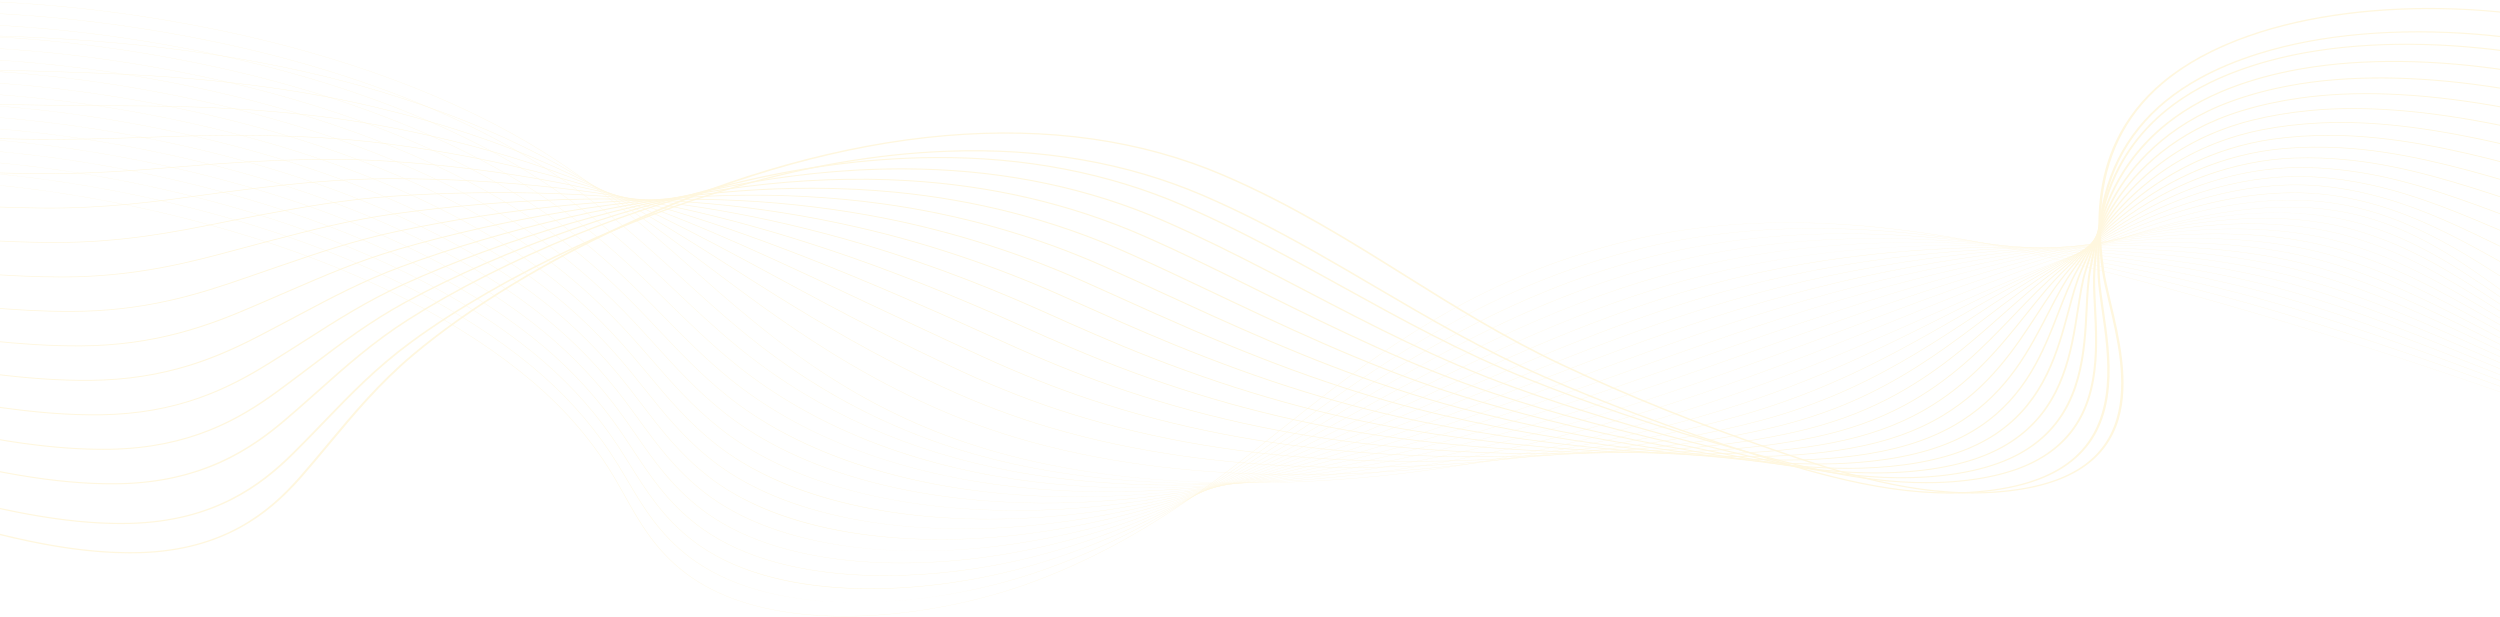 <svg width="1920" height="474" viewBox="0 0 1920 474" fill="none" xmlns="http://www.w3.org/2000/svg">
<g opacity="0.3">
<path d="M648.673 473.396C639.202 473.396 629.983 473.009 621.124 472.238C602.543 470.62 585.377 467.297 570.102 462.362C553.684 457.06 539.284 449.834 527.299 440.888C503.212 422.905 491.161 401.37 479.506 380.542C477.216 376.453 474.849 372.224 472.445 368.121C456.045 340.156 435.255 315.66 408.892 293.233C356.303 248.496 282.344 210.317 195.009 182.822C94.006 151.026 -14.588 135.187 -110.772 138.224C-167.304 140.01 -241.999 156.991 -275.382 185.992C-295.193 203.204 -296.791 222.304 -279.999 241.225L-280.332 241.305C-289.137 231.382 -292.973 221.434 -291.731 211.737C-290.591 202.842 -285.198 194.147 -275.697 185.893C-260.587 172.765 -235.668 161.13 -203.633 152.245C-174.032 144.035 -141.063 138.987 -110.794 138.032C-60.458 136.444 -6.923 139.968 48.323 148.509C98.403 156.252 147.82 167.741 195.199 182.656C282.586 210.166 356.589 248.367 409.208 293.131C435.585 315.572 456.386 340.082 472.797 368.062C475.204 372.165 477.571 376.396 479.857 380.485C491.502 401.297 503.545 422.818 527.6 440.774C550.862 458.141 582.351 468.663 621.186 472.044C674.966 476.728 740.274 466.932 795.879 445.838C876.011 415.442 931.624 371.198 985.408 328.412C994.836 320.913 1004.58 313.158 1014.23 305.67C1039.29 286.225 1073.22 261.028 1113.55 238.581C1154.77 215.636 1196.65 198.779 1241.6 187.043C1269.12 179.859 1298.28 175.02 1328.27 172.659C1355.97 170.477 1385.3 170.342 1415.43 172.253C1467.11 175.534 1522.78 184.8 1585.64 200.58C1709.42 231.654 1833.05 269.371 1953.12 312.686C2067.25 353.855 2179.18 400.44 2285.8 451.144L2285.55 451.285C2064.53 346.178 1828.99 261.887 1585.48 200.751C1447.91 166.212 1338.69 161.909 1241.77 187.212C1143.17 212.954 1074.29 259.408 1014.54 305.775C1004.89 313.261 995.143 321.016 985.716 328.515C931.917 371.316 876.286 415.573 796.099 445.99C770.187 455.82 741.036 463.488 711.801 468.162C696.357 470.631 681.005 472.246 666.166 472.962C660.252 473.253 654.415 473.396 648.673 473.396Z" fill="#FFE492"/>
<path d="M657.934 462.731C633.781 462.731 611.408 460.342 591.414 455.626C569.118 450.367 549.878 442.218 534.226 431.408C532.841 430.45 531.466 429.46 530.14 428.462C506.309 410.558 493.723 389.302 481.555 368.745C479.093 364.591 476.55 360.294 473.971 356.124C458.607 331.297 440.108 309.415 417.409 289.231C414.613 286.746 411.719 284.256 408.799 281.83C355.436 237.478 280.877 199.782 193.182 172.816C91.45 141.563 -17.452 126.379 -113.464 130.063C-169.586 132.239 -243.936 149.499 -277.462 178.277C-297.537 195.509 -299.809 214.648 -284.039 233.624L-284.376 233.7C-292.642 223.754 -296.038 213.787 -294.466 204.079C-293.023 195.163 -287.41 186.448 -277.777 178.178C-262.513 165.073 -237.667 153.425 -205.933 144.493C-176.602 136.238 -143.776 131.046 -113.497 129.873C-63.223 127.944 -9.629 131.131 45.793 139.345C95.994 146.786 145.645 157.992 193.365 172.653C281.111 199.633 355.711 237.352 409.106 281.729C412.027 284.157 414.925 286.649 417.721 289.136C440.434 309.333 458.945 331.226 474.315 356.067C476.898 360.236 479.441 364.534 481.903 368.69C494.068 389.233 506.643 410.474 530.441 428.354C531.763 429.348 533.137 430.338 534.519 431.293C566.865 453.64 611.309 462.731 658.047 462.731C658.304 462.731 658.557 462.731 658.813 462.731C658.52 462.729 658.227 462.731 657.934 462.731ZM667.904 462.598C711.355 461.439 756.192 452.762 794.657 439.855C877.629 411.9 937.261 368.722 994.932 326.967C997.307 325.246 999.681 323.528 1002.06 321.811C1007.27 318.041 1013.45 313.578 1019.76 309.079C1048.06 288.903 1082.32 265.428 1121.77 244.298C1163.74 221.814 1205.68 205.13 1249.97 193.289C1277.18 186.022 1305.94 180.902 1335.44 178.073C1362.78 175.451 1391.67 174.711 1421.3 175.87C1472.49 177.875 1527.53 185.476 1589.57 199.108C1650.06 212.378 1699.78 224.87 1746.05 238.42C1811.59 257.635 1874.02 279.774 1926.45 298.895C2048.34 343.478 2167.93 394.102 2281.91 449.362L2281.66 449.501C2167.69 394.248 2048.11 343.628 1926.24 299.051C1873.82 279.932 1811.4 257.797 1745.87 238.588C1699.62 225.041 1649.91 212.553 1589.43 199.287C1454.29 169.589 1346.47 167.737 1250.14 193.461C1150.15 220.188 1078.95 267.214 1020.06 309.194C1013.74 313.693 1007.57 318.154 1002.35 321.925C999.978 323.641 997.603 325.36 995.229 327.081C937.539 368.85 877.885 412.043 794.855 440.019C774.267 446.927 752.359 452.414 729.738 456.326C708.681 459.965 687.924 462.069 667.904 462.598Z" fill="#FFE492"/>
<path d="M668.145 452.311C665.24 452.311 662.352 452.279 659.487 452.212C635.356 451.658 613.024 448.782 593.113 443.658C571.338 438.055 552.472 429.755 537.043 418.989C535.672 418.029 534.306 417.037 532.987 416.039C509.423 398.222 496.314 377.25 483.64 356.972C480.998 352.745 478.265 348.373 475.495 344.131C459.373 319.388 440.386 297.681 417.442 277.77C414.602 275.308 411.664 272.838 408.699 270.432C354.563 226.466 279.403 189.253 191.35 162.817C88.893 132.107 -20.317 117.576 -116.161 121.907C-170.124 124.384 -244.259 140.659 -279.507 170.536C-299.871 187.797 -302.835 206.987 -288.08 226.03L-288.421 226.1C-296.152 216.124 -299.102 206.134 -297.196 196.408C-295.445 187.464 -289.597 178.727 -279.818 170.437C-264.392 157.362 -239.627 145.71 -208.197 136.737C-179.142 128.442 -146.466 123.109 -116.194 121.719C-65.978 119.451 -12.326 122.299 43.268 130.186C93.594 137.325 143.476 148.248 191.533 162.654C279.638 189.107 354.838 226.34 409.007 270.331C411.971 272.739 414.914 275.209 417.753 277.674C440.708 297.597 459.706 319.317 475.835 344.074C478.605 348.318 481.339 352.69 483.98 356.916C496.651 377.184 509.75 398.141 533.284 415.937C534.603 416.934 535.962 417.924 537.332 418.88C600.027 462.629 711.135 457.932 793.433 433.872C879.867 408.38 944.101 366.012 1006.22 325.039L1006.86 324.618C1012.87 320.646 1019.1 316.541 1025.29 312.488C1090.63 269.725 1162.45 225.779 1258.33 199.533C1285.25 192.18 1313.62 186.78 1342.63 183.485C1369.62 180.419 1398.07 179.073 1427.19 179.484C1477.97 180.2 1532.37 186.137 1593.51 197.633C1657.76 209.671 1706.12 220.737 1750.29 233.514C1813.23 251.756 1874.19 274.807 1927.98 295.145C2047.74 340.67 2165.51 391.955 2278.03 447.571L2277.77 447.708C2165.27 392.097 2047.51 340.819 1927.76 295.297C1873.98 274.963 1813.03 251.916 1750.11 233.68C1705.95 220.906 1657.62 209.845 1593.39 197.81C1460.86 172.891 1354.45 173.491 1258.5 199.698C1162.68 225.927 1090.89 269.855 1025.57 312.602C1019.38 316.656 1013.16 320.762 1007.14 324.732L1006.51 325.153C975.549 345.571 943.54 366.684 908.974 385.542C870.128 406.735 832.392 422.597 793.609 434.034C753.033 445.895 708.834 452.311 668.145 452.311Z" fill="#FFE492"/>
<path d="M2273.89 445.912C2162.85 389.944 2046.91 338.006 1929.29 291.543C1924.31 289.589 1919.32 287.626 1914.31 285.657C1863.37 265.624 1810.69 244.909 1754.36 228.771C1699.71 213.159 1644.32 203.613 1597.35 196.334C1467.69 176.118 1362.69 179.17 1266.88 205.936C1168.54 233.493 1092.33 279.247 1031.1 316.012C1027.43 318.219 1023.76 320.429 1020.09 322.642C1017.37 324.275 1014.66 325.909 1011.94 327.54C977.081 348.495 945.368 367.23 910.329 384.325C870.3 403.854 831.718 418.157 792.37 428.051C755.495 437.325 716.103 442.232 679.463 442.234C672.787 442.234 666.21 442.072 659.747 441.743C636.151 440.541 614.306 437.165 594.82 431.709C573.558 425.755 555.066 417.298 539.849 406.571C538.49 405.61 537.134 404.616 535.822 403.616C512.537 385.892 498.918 365.216 485.75 345.22C482.914 340.914 479.979 336.458 477.011 332.135C460.12 307.469 440.642 285.935 417.471 266.302C414.587 263.859 411.601 261.413 408.596 259.027C353.684 215.448 277.926 178.719 189.517 152.81C86.335 122.642 -23.179 108.768 -118.854 113.741C-184.261 117.208 -251.144 137.363 -281.504 162.752C-302.187 180.05 -305.855 199.3 -292.118 218.424L-292.463 218.49C-299.655 208.477 -302.162 198.457 -299.912 188.707C-297.842 179.73 -291.752 170.964 -281.815 162.651C-266.229 149.615 -241.544 137.963 -210.429 128.957C-181.652 120.628 -149.145 115.156 -118.891 113.553C-68.734 110.944 -15.027 113.455 40.74 121.014C91.186 127.853 141.306 138.494 189.7 152.642C278.165 178.566 353.962 215.316 408.908 258.922C411.916 261.31 414.902 263.758 417.786 266.201C440.972 285.846 460.457 307.391 477.359 332.068C480.327 336.394 483.262 340.847 486.098 345.156C499.259 365.139 512.871 385.803 536.126 403.506C537.438 404.503 538.79 405.495 540.146 406.455C605.596 452.595 716.84 446.832 792.212 427.878C882.138 405.263 950.952 363.906 1011.67 327.415C1014.38 325.781 1017.1 324.148 1019.81 322.516C1023.48 320.303 1027.15 318.093 1030.83 315.886C1065.78 294.901 1100.29 274.508 1138.24 255.716C1181.87 234.104 1223.9 217.767 1266.71 205.768C1293.35 198.326 1321.31 192.646 1349.82 188.89C1376.47 185.377 1404.48 183.427 1433.09 183.092C1483.54 182.502 1537.31 186.774 1597.46 196.151C1644.45 203.434 1699.86 212.984 1754.54 228.606C1810.89 244.749 1863.58 265.47 1914.54 285.507C1919.54 287.476 1924.54 289.439 1929.52 291.392C2047.14 337.86 2163.1 389.803 2274.15 445.777L2273.89 445.912Z" fill="#FFE492"/>
<path d="M2270.01 444.118C2158.33 386.722 2044.22 334.124 1930.82 287.788C1924.04 285.016 1917.1 282.158 1910.38 279.395C1862.31 259.609 1812.6 239.15 1758.61 223.863C1704.69 208.652 1648.84 200.663 1601.31 194.856C1474.81 179.25 1371.2 184.752 1275.26 212.173C1183.75 238.422 1112.05 277.895 1042.72 316.067L1035.1 320.257C1029.09 323.568 1022.87 326.99 1016.74 330.346C947.34 368.3 877.863 403.871 791.132 422.065C770.086 426.48 748.475 429.54 726.894 431.164C703.719 432.906 681.208 432.931 659.982 431.236C636.928 429.395 615.578 425.528 596.525 419.742C575.79 413.446 557.668 404.834 542.667 394.149C541.315 393.182 539.97 392.186 538.67 391.189C515.671 373.57 501.561 353.198 487.916 333.496C484.871 329.099 481.72 324.553 478.54 320.138C460.864 295.548 440.903 274.188 417.512 254.836C414.588 252.418 411.558 249.991 408.505 247.624C352.82 204.431 276.465 168.186 187.693 142.804C83.781 113.183 -26.04 99.962 -121.55 105.58C-186.36 109.474 -252.939 129.77 -283.453 154.938C-304.48 172.279 -308.874 191.604 -296.159 210.825L-296.508 210.887C-303.161 200.831 -305.217 190.772 -302.619 180.994C-300.223 171.979 -293.88 163.179 -283.768 154.839C-268.012 141.847 -243.416 130.206 -212.631 121.174C-184.139 112.814 -151.808 107.21 -121.594 105.394C-71.496 102.447 -17.734 104.619 38.208 111.85C88.779 118.388 139.13 128.746 187.865 142.639C276.689 168.034 353.087 204.302 408.806 247.519C411.858 249.888 414.892 252.317 417.816 254.735C441.221 274.096 461.194 295.468 478.877 320.071C482.057 324.486 485.208 329.035 488.253 333.431C501.89 353.121 515.993 373.484 538.967 391.082C540.264 392.076 541.608 393.07 542.957 394.037C606.832 439.536 712.964 438.258 790.989 421.89C877.651 403.711 947.098 368.153 1016.47 330.217C1022.6 326.86 1028.82 323.439 1034.83 320.128L1042.45 315.937C1076.48 297.201 1111.67 277.824 1149.89 259.8C1193.18 239.386 1234.13 223.752 1275.08 212.005C1301.44 204.469 1329.01 198.51 1357 194.295C1383.32 190.331 1410.9 187.776 1438.97 186.7C1489.21 184.775 1542.33 187.383 1601.39 194.67C1648.94 200.481 1704.82 208.471 1758.77 223.695C1812.8 238.988 1862.52 259.453 1910.61 279.245C1917.32 282.007 1924.26 284.863 1931.05 287.637C2044.45 333.977 2158.58 386.579 2270.26 443.981L2270.01 444.118Z" fill="#FFE492"/>
<path d="M2266.12 442.325C2155.41 384.291 2043.11 331.034 1932.35 284.035C1924.03 280.504 1915.49 276.831 1907.24 273.28C1861.76 253.707 1814.73 233.469 1762.85 218.959C1709.19 204.009 1653.08 197.64 1605.27 193.383C1482.28 182.262 1380.07 190.217 1283.63 218.414C1199.47 243.125 1130.37 278.146 1063.54 312.014C1056.51 315.578 1049.24 319.262 1042.15 322.832C1033.83 327.024 1027.47 330.21 1021.54 333.157C989.769 348.933 951.942 367.099 912.246 382.208C870.179 398.218 830.157 409.299 789.89 416.085C768.715 419.653 747.196 421.904 725.927 422.772C703.089 423.705 680.976 423.019 660.209 420.733C637.708 418.256 616.856 413.897 598.225 407.78C578.021 401.147 560.276 392.381 545.481 381.73C544.147 380.765 542.81 379.767 541.513 378.766C518.818 361.265 504.235 341.207 490.129 321.81C486.857 317.311 483.475 312.659 480.063 308.141C461.593 283.62 441.144 262.435 417.544 243.371C414.576 240.974 411.502 238.569 408.406 236.222C351.947 193.415 274.992 157.654 185.861 132.8C81.227 103.723 -28.902 91.159 -124.244 97.419C-178.493 101.059 -249.348 117.829 -285.351 147.085C-306.756 164.479 -311.893 183.892 -300.201 203.223L-300.549 203.28C-306.665 193.172 -308.262 183.069 -305.302 173.253C-302.568 164.192 -295.962 155.354 -285.659 146.982C-269.735 134.043 -245.23 122.421 -214.786 113.37C-186.58 104.985 -154.443 99.254 -124.288 97.23C-74.248 93.944 -20.427 95.777 35.683 102.681C86.375 108.918 136.961 118.994 186.033 132.632C275.215 157.499 352.215 193.282 408.707 236.113C411.803 238.461 414.88 240.869 417.848 243.268C441.459 262.342 461.919 283.538 480.401 308.071C483.815 312.591 487.197 317.242 490.469 321.741C504.565 341.129 519.144 361.175 541.813 378.657C543.11 379.657 544.444 380.653 545.778 381.616C598.917 419.874 690.133 432.691 789.776 415.9C880.014 400.696 953.624 366.617 1021.29 333.016C1027.22 330.069 1033.57 326.884 1041.89 322.691C1048.98 319.121 1056.25 315.437 1063.28 311.873C1096.18 295.2 1130.2 277.96 1166.49 261.816C1207.51 243.559 1245.78 229.307 1283.46 218.245C1309.57 210.61 1336.73 204.371 1364.19 199.702C1390.2 195.279 1417.35 192.121 1444.87 190.31C1494.98 187.016 1547.47 187.959 1605.34 193.191C1653.17 197.452 1709.31 203.822 1763.02 218.785C1814.93 233.305 1861.98 253.549 1907.47 273.128C1915.72 276.678 1924.26 280.351 1932.58 283.883C2043.35 330.888 2155.66 384.148 2266.38 442.186L2266.12 442.325Z" fill="#FFE492"/>
<path d="M2262.24 440.532C2152.48 381.856 2042.01 327.938 1933.87 280.281C1924.67 276.227 1915.23 271.972 1906.09 267.858C1862.56 248.259 1817.56 227.993 1767.09 214.05C1713.39 199.28 1657.16 194.567 1609.23 191.906C1491.81 185.21 1388.04 195.921 1292 224.652C1215.53 247.632 1149.98 278.375 1086.58 308.107C1073.78 314.112 1060.54 320.323 1047.67 326.242C1039.79 329.865 1032.82 333.047 1026.33 335.967C996.173 349.535 956.055 366.931 913.186 381.148C870.112 395.431 829.372 404.903 788.639 410.103C744.213 415.775 699.874 415.817 660.42 410.227C638.484 407.118 618.126 402.27 599.912 395.818C580.248 388.851 562.88 379.933 548.286 369.315C546.964 368.348 545.637 367.348 544.348 366.347C521.975 348.979 506.938 329.25 492.399 310.173C488.882 305.558 485.247 300.786 481.579 296.15C462.299 271.694 441.363 250.68 417.572 231.911C414.561 229.535 411.442 227.151 408.302 224.825C351.07 182.405 273.518 147.125 184.028 122.802C78.672 94.272 -31.765 82.362 -126.942 89.264C-191.443 94.043 -255.846 114.111 -287.195 139.197C-309.011 156.654 -314.906 176.168 -304.244 195.628L-304.595 195.679C-310.168 185.51 -311.304 175.355 -307.974 165.496C-304.896 156.384 -298.007 147.5 -287.503 139.092C-271.41 126.214 -247.001 114.619 -216.912 105.56C-189.003 97.158 -157.067 91.301 -126.993 89.074C-77.012 85.449 -23.133 86.945 33.151 93.519C83.967 99.456 134.787 109.25 184.196 122.631C273.738 146.969 351.334 182.268 408.603 224.714C411.743 227.041 414.861 229.427 417.876 231.805C441.678 250.585 462.625 271.608 481.916 296.076C485.584 300.712 489.219 305.485 492.736 310.1C507.268 329.168 522.297 348.888 544.648 366.238C545.938 367.24 547.26 368.235 548.583 369.203C600.81 407.213 690.516 422.433 788.551 409.918C877.924 398.508 955.535 367.563 1026.09 335.825C1032.57 332.904 1039.55 329.724 1047.42 326.101C1060.29 320.182 1073.53 313.973 1086.33 307.968C1149.74 278.23 1215.31 247.48 1291.82 224.49C1317.7 216.746 1344.46 210.229 1371.37 205.115C1397.1 200.226 1423.81 196.462 1450.75 193.928C1500.84 189.215 1552.7 188.494 1609.27 191.719C1657.22 194.383 1713.5 199.097 1767.26 213.885C1817.76 227.837 1862.78 248.11 1906.33 267.717C1915.46 271.831 1924.91 276.085 1934.11 280.138C2042.25 327.799 2152.74 381.721 2262.5 440.4L2262.24 440.532Z" fill="#FFE492"/>
<path d="M2258.35 438.738C2149.58 379.415 2040.92 324.841 1935.4 276.528C1925.71 272.088 1915.73 267.387 1906.09 262.841C1864.15 243.076 1820.78 222.637 1771.33 209.144C1717.41 194.499 1661.13 191.466 1613.19 190.43C1500.21 187.81 1397.88 201.045 1300.38 230.891C1231.99 251.922 1171.04 278.539 1112.08 304.278C1091.81 313.13 1072.66 321.49 1053.19 329.652C1045.27 332.974 1038.05 335.96 1031.13 338.776C986.446 356.93 949.271 370.056 914.133 380.082C870.051 392.661 828.596 400.524 787.398 404.119C771.415 405.513 755.491 406.208 739.857 406.208C712.142 406.208 685.325 404.029 660.637 399.715C615.958 391.907 579.105 377.5 551.101 356.894C549.782 355.917 548.467 354.917 547.192 353.92C525.16 336.702 509.701 317.324 494.752 298.582C490.963 293.833 487.05 288.925 483.104 284.152C463 259.753 441.572 238.914 417.61 220.444C414.554 218.089 411.392 215.726 408.208 213.42C350.203 171.387 272.049 136.59 182.2 112.795C76.123 84.813 -34.619 73.557 -129.63 81.1C-194.399 86.349 -256.944 106.036 -288.964 131.256C-311.223 148.785 -317.899 168.415 -308.277 188.023L-308.633 188.071C-313.656 177.832 -314.323 167.615 -310.611 157.705C-307.174 148.532 -299.997 139.599 -289.268 131.151C-273.007 118.343 -248.704 106.786 -218.981 97.727C-191.373 89.312 -159.661 83.341 -129.685 80.912C-79.763 76.948 -25.825 78.105 30.627 84.352C81.567 89.99 132.618 99.502 182.368 112.624C272.269 136.434 350.466 171.25 408.508 213.308C411.692 215.615 414.854 217.978 417.914 220.335C441.891 238.815 463.329 259.665 483.441 284.074C487.387 288.847 491.304 293.757 495.089 298.505C510.031 317.238 525.482 336.609 547.496 353.811C548.771 354.807 550.082 355.806 551.401 356.781C603.694 395.264 689.689 412.449 787.335 403.929C880.288 395.818 962.619 366.366 1030.9 338.623C1037.82 335.807 1045.04 332.824 1052.96 329.502C1072.43 321.339 1091.58 312.981 1111.85 304.13C1170.81 278.385 1231.78 251.764 1300.19 230.725C1325.88 222.862 1352.24 216.065 1378.56 210.52C1404.05 205.151 1430.32 200.782 1456.64 197.536C1506.84 191.346 1558.06 188.958 1613.21 190.238C1661.19 191.274 1717.51 194.31 1771.5 208.973C1820.99 222.475 1864.37 242.924 1906.33 262.696C1915.98 267.243 1925.95 271.944 1935.64 276.382C2041.16 324.698 2149.83 379.278 2258.61 438.605L2258.35 438.738Z" fill="#FFE492"/>
<path d="M2254.47 436.945C2145.15 376.125 2041.28 322.425 1936.93 272.774C1926.97 268.037 1917.17 263.199 1906.79 258.077C1866.22 238.055 1824.26 217.354 1775.58 204.238C1720.98 189.598 1662.23 188.38 1617.15 188.955C1509.31 190.15 1408.43 205.909 1308.75 237.132C1248.94 255.956 1193.72 278.562 1140.32 300.425C1112.25 311.915 1085.74 322.766 1058.71 333.064C1050.68 336.124 1043.23 338.911 1035.92 341.586C990.63 358.143 952.231 370.035 915.071 379.014C869.967 389.912 827.797 396.166 786.152 398.135C764.754 399.146 743.503 398.956 722.988 397.57C701.268 396.102 680.361 393.286 660.85 389.202C617.603 380.148 581.626 365.102 553.915 344.476C552.607 343.498 551.303 342.496 550.035 341.498C528.373 324.458 512.526 305.449 497.2 287.067C493.111 282.162 488.883 277.09 484.629 272.159C463.681 247.813 441.771 227.148 417.643 208.982C414.54 206.648 411.333 204.306 408.113 202.021C349.335 160.375 270.584 126.062 180.375 102.794C97.114 81.407 11.252 70.248 -67.485 70.248C-89.744 70.248 -111.416 71.139 -132.32 72.942C-196.308 78.57 -258.461 98.327 -290.668 123.276C-313.399 140.888 -320.885 160.651 -312.315 180.427L-312.674 180.469C-317.148 170.149 -317.334 159.862 -313.231 149.895C-309.427 140.656 -301.938 131.663 -290.975 123.17C-274.546 110.442 -250.356 98.933 -221.015 89.883C-193.318 81.34 -162.669 75.417 -132.386 72.755C-82.522 68.452 -28.525 69.273 28.099 75.19C79.16 80.525 130.45 89.754 180.537 102.62C270.796 125.902 349.595 160.234 408.41 201.905C411.634 204.19 414.844 206.534 417.947 208.87C442.086 227.045 464.008 247.72 484.966 272.077C489.22 277.008 493.452 282.08 497.541 286.987C512.86 305.362 528.699 324.363 550.343 341.39C551.611 342.386 552.915 343.387 554.219 344.364C606.04 382.932 690.561 402.459 786.123 397.943C882.82 393.371 970.302 365.338 1035.72 341.426C1043.02 338.751 1050.47 335.964 1058.5 332.906C1085.53 322.611 1112.03 311.759 1140.1 300.271C1193.51 278.406 1248.73 255.794 1308.56 236.964C1359.89 220.89 1410.25 209.175 1462.53 201.148C1512.96 193.406 1563.54 189.355 1617.15 188.76C1647.74 188.37 1672.7 189.048 1695.69 190.891C1725.38 193.271 1751.57 197.58 1775.75 204.064C1824.48 217.192 1866.46 237.905 1907.05 257.936C1917.43 263.058 1927.23 267.894 1937.18 272.631C2041.54 322.284 2145.42 375.988 2254.74 436.812L2254.47 436.945Z" fill="#FFE492"/>
<path d="M2250.58 435.151C2142.27 373.666 2040.17 319.325 1938.45 269.019C1928.39 264.042 1918.47 258.915 1907.97 253.487C1868.61 233.149 1827.91 212.116 1779.82 199.329C1724.77 184.758 1666.09 185.341 1621.11 187.475C1519.35 192.138 1419.91 210.422 1317.12 243.367C1266.48 259.678 1218.26 278.345 1171.63 296.398C1134.76 310.668 1099.95 324.148 1064.23 336.468C1056.16 339.256 1048.24 341.921 1040.71 344.389C995.335 359.247 954.544 370.219 916.009 377.934C869.868 387.172 826.984 391.822 784.907 392.145C763.498 392.309 742.331 391.304 722.006 389.154C700.7 386.9 680.196 383.376 661.063 378.677C619.3 368.42 584.195 352.734 556.726 332.051C555.436 331.074 554.139 330.071 552.875 329.068C531.62 312.235 515.429 293.628 499.769 275.634C495.339 270.542 490.755 265.276 486.15 260.156C464.345 235.856 441.947 215.366 417.676 197.511C414.529 195.198 411.279 192.877 408.014 190.613C348.463 149.353 269.111 115.523 178.544 92.783C71.027 65.899 -40.334 55.953 -135.016 64.776C-198.176 70.764 -259.915 90.572 -292.301 115.238C-315.546 132.943 -323.863 152.854 -316.359 172.823L-316.718 172.859C-320.632 162.45 -320.331 152.083 -315.821 142.047C-311.633 132.731 -303.825 123.674 -292.605 115.129C-276.015 102.493 -251.946 91.041 -223 82.01C-195.622 73.469 -165.222 67.445 -135.082 64.587C-85.273 59.947 -31.221 60.427 25.571 66.017C76.757 71.055 128.277 80.002 178.701 92.609C269.324 115.362 348.719 149.212 408.304 190.497C411.572 192.761 414.826 195.083 417.973 197.399C442.258 215.263 464.664 235.763 486.479 260.073C491.089 265.192 495.669 270.459 500.102 275.552C515.755 293.538 531.939 312.138 553.179 328.959C554.443 329.961 555.74 330.964 557.026 331.939C609.393 371.366 690.32 392.682 784.899 391.951C861.642 391.361 942.866 376.194 1040.52 344.223C1048.04 341.756 1055.95 339.092 1064.02 336.304C1099.73 323.986 1134.55 310.51 1171.4 296.24C1218.04 278.185 1266.27 259.515 1316.93 243.2C1368.75 226.588 1418.3 214.014 1468.42 204.755C1519.18 195.377 1569.12 189.659 1621.08 187.279C1666.1 185.141 1724.85 184.56 1779.99 199.154C1828.13 211.956 1868.85 232.999 1908.23 253.346C1918.73 258.774 1928.65 263.9 1938.71 268.875C2040.43 319.182 2142.53 373.527 2250.85 435.016L2250.58 435.151Z" fill="#FFE492"/>
<path d="M2246.7 433.358C2139.39 371.204 2039.07 316.22 1939.98 265.266C1929.93 260.093 1919.99 254.719 1909.48 249.028C1871.24 228.326 1831.69 206.92 1784.07 194.423C1728.5 179.905 1669.91 182.295 1625.08 185.998C1529.32 193.756 1434.13 213.969 1325.5 249.606C1284.75 263.033 1244.93 277.762 1206.43 292.005C1159.66 309.305 1115.49 325.646 1069.75 339.878C1061.51 342.445 1053.35 344.908 1045.51 347.197C999.316 360.665 957.265 370.368 916.949 376.856C894.368 380.491 872.076 383.124 850.693 384.683C827.884 386.346 805.332 386.843 783.663 386.161C739.699 384.777 698.522 378.718 661.281 368.155C621.061 356.747 586.832 340.423 559.546 319.632C558.263 318.647 556.977 317.642 555.721 316.644C534.92 300.059 518.439 281.894 502.504 264.328C497.679 259.01 492.692 253.511 487.676 248.161C464.992 223.901 442.107 203.584 417.712 186.047C414.52 183.753 411.223 181.453 407.918 179.212C347.593 138.336 267.644 104.991 176.718 82.781C68.483 56.448 -43.182 47.157 -137.707 56.617C-238.918 66.904 -337.542 111.352 -320.395 165.224L-320.758 165.254C-325.048 151.778 -322.535 138.502 -313.29 125.791C-304.848 114.183 -290.995 103.258 -272.114 93.323C-254.56 84.085 -233.499 76.11 -209.522 69.617C-186.717 63.443 -161.908 58.881 -137.78 56.429C-88.03 51.45 -33.92 51.593 23.045 56.855C74.356 61.594 126.11 70.259 176.872 82.61C267.849 104.835 347.846 138.199 408.207 179.098C411.516 181.341 414.813 183.641 418.008 185.937C442.414 203.482 465.311 223.81 488.006 248.08C493.022 253.43 498.009 258.928 502.834 264.248C518.765 281.808 535.239 299.966 556.028 316.541C557.281 317.539 558.564 318.544 559.846 319.527C612.289 359.483 691.784 383.078 783.685 385.972C861.487 388.419 947.071 375.684 1045.33 347.033C1053.17 344.745 1061.32 342.283 1069.56 339.716C1115.29 325.488 1159.46 309.148 1206.22 291.851C1244.73 277.606 1284.55 262.875 1325.3 249.447C1433.98 213.793 1529.21 193.573 1625.02 185.809C1655.14 183.321 1680.08 182.525 1703.52 183.307C1733.47 184.307 1759.87 187.886 1784.23 194.251C1831.9 206.762 1871.47 228.181 1909.74 248.894C1920.25 254.583 1930.18 259.958 1940.24 265.129C2039.33 316.086 2139.66 371.072 2246.96 433.23L2246.7 433.358Z" fill="#FFE492"/>
<path d="M2242.81 431.564C2136.53 368.732 2037.97 313.108 1941.51 261.511C1931.53 256.173 1921.67 250.581 1911.23 244.658C1874.02 223.56 1835.54 201.743 1788.31 189.514C1731.53 174.874 1670.22 179.651 1629.04 184.518C1517.27 197.564 1417.11 227.894 1333.87 255.845C1303.96 265.932 1274.12 276.617 1245.25 286.95C1187.36 307.678 1132.68 327.256 1075.28 343.288C1066.83 345.647 1058.44 347.907 1050.31 350.007C1003.22 362.152 959.904 370.583 917.899 375.776C870.282 381.665 824.705 383.147 782.426 380.176C738.992 377.124 698.307 369.539 661.506 357.63C622.905 345.14 589.552 328.178 562.365 307.214C561.097 306.229 559.818 305.222 558.569 304.221C538.285 287.94 521.599 270.273 505.459 253.187C500.171 247.588 494.701 241.8 489.205 236.166C465.297 211.601 442.591 192.035 417.753 174.583C414.518 172.31 411.18 170.033 407.827 167.811C346.722 127.324 266.172 94.462 174.887 72.778C65.933 46.996 -46.039 38.358 -140.402 48.457C-241.976 59.471 -338.586 103.315 -324.435 157.625L-324.798 157.65C-328.308 144.175 -325.271 130.912 -315.773 118.23C-307.068 106.611 -293.133 95.674 -274.352 85.728C-256.838 76.452 -235.887 68.418 -212.078 61.843C-189.409 55.583 -164.647 50.89 -140.476 48.268C-90.781 42.95 -36.615 42.756 20.518 47.689C71.953 52.129 123.942 60.512 175.041 72.604C266.381 94.3 346.975 127.181 408.109 167.693C411.462 169.917 414.803 172.196 418.042 174.469C442.895 191.928 465.609 211.506 489.527 236.08C495.023 241.714 500.494 247.504 505.781 253.104C521.917 270.184 538.6 287.845 558.869 304.118C560.119 305.119 561.394 306.125 562.661 307.109C615.511 347.861 693.573 373.743 782.47 379.988C862.199 385.589 949.754 375.725 1050.14 349.835C1058.27 347.737 1066.67 345.479 1075.1 343.12C1132.49 327.093 1187.16 307.518 1245.05 286.792C1273.91 276.459 1303.75 265.772 1333.67 255.683C1389.64 236.89 1436.2 223.004 1480.2 211.986C1531.98 199.016 1580.64 189.971 1628.95 184.331C1658.41 180.851 1684.08 179.274 1707.43 179.514C1737.51 179.823 1764.02 183.037 1788.47 189.343C1835.77 201.587 1874.26 223.417 1911.49 244.528C1921.94 250.45 1931.8 256.041 1941.77 261.376C2038.24 312.975 2136.8 368.602 2243.09 431.436L2242.81 431.564Z" fill="#FFE492"/>
<path d="M2238.93 429.769C2133.67 366.257 2036.88 309.992 1943.04 257.755C1933.2 252.278 1923.46 246.492 1913.15 240.365C1876.92 218.843 1839.47 196.587 1792.56 184.606C1735.16 170.001 1674.01 176.716 1633 183.039C1531.74 198.52 1441.41 227.997 1342.25 262.083C1324.36 268.254 1306.27 274.622 1288.78 280.783C1221.49 304.476 1151.92 328.974 1080.8 346.696C1072.16 348.851 1063.51 350.909 1055.1 352.813C1007.69 363.536 961.846 370.897 918.841 374.692C870.124 378.991 823.811 378.821 781.176 374.191C738.351 369.539 698.16 360.425 661.718 347.102C624.84 333.618 592.355 316.02 565.167 294.796C563.911 293.81 562.643 292.801 561.401 291.8C541.729 275.9 524.937 258.808 508.698 242.28C502.846 236.325 496.797 230.167 490.718 224.175C465.876 199.636 442.698 180.236 417.775 163.124C414.503 160.877 411.117 158.619 407.717 156.414C345.85 116.308 264.707 83.929 173.055 62.775C63.387 37.545 -48.89 29.562 -143.099 40.297C-241.449 51.625 -339.842 93.931 -328.48 150.025L-328.843 150.044C-331.573 136.569 -328.011 123.322 -318.261 110.668C-309.296 99.035 -295.277 88.089 -276.598 78.132C-242.134 59.763 -193.505 45.904 -143.18 40.108C-93.543 34.453 -39.319 33.92 17.986 38.524C69.546 42.667 121.766 50.766 173.201 62.599C264.905 83.766 346.096 116.165 408.003 156.29C411.407 158.497 414.792 160.755 418.068 163.004C443.002 180.126 466.191 199.533 491.041 224.082C497.119 230.076 503.172 236.233 509.024 242.189C525.259 258.713 542.047 275.801 561.709 291.693C562.947 292.694 564.215 293.702 565.472 294.688C619.864 337.15 694.478 364.576 781.246 374.002C861.591 382.73 953.675 375.543 1054.95 352.638C1063.35 350.734 1071.99 348.678 1080.63 346.525C1151.73 328.808 1221.29 304.314 1288.56 280.625C1306.06 274.464 1324.15 268.096 1342.04 261.925C1385.44 247.004 1435.95 229.889 1486.08 215.6C1538.52 200.654 1586.54 189.944 1632.89 182.858C1662.07 178.359 1687.74 176.025 1711.35 175.724C1741.12 175.343 1768.49 178.275 1792.71 184.436C1813.72 189.804 1834.87 197.813 1857.37 208.925C1877.23 218.736 1895.63 229.668 1913.42 240.239C1923.72 246.364 1933.46 252.15 1943.3 257.626C2037.15 309.864 2133.94 366.131 2239.2 429.645L2238.93 429.769Z" fill="#FFE492"/>
<path d="M2235.04 427.975C2130.82 363.778 2035.8 306.871 1944.57 254.002C1934.9 248.405 1925.33 242.443 1915.2 236.134C1879.92 214.164 1843.44 191.446 1796.8 179.701C1753.22 168.759 1700.93 169.368 1636.96 181.563C1547.51 198.518 1467.56 226.877 1382.9 256.904C1372.36 260.643 1361.47 264.508 1350.62 268.326C1346.37 269.824 1342.12 271.326 1337.88 272.827C1257.22 301.327 1173.81 330.798 1086.32 350.107C1077.47 352.061 1068.59 353.917 1059.9 355.623C1011.45 365.13 964.307 371.18 919.797 373.606C869.955 376.321 822.898 374.505 779.941 368.206C737.783 362.024 698.087 351.381 661.956 336.572C626.935 322.219 595.322 303.986 567.992 282.379C566.746 281.39 565.49 280.379 564.255 279.376C545.33 263.975 528.593 247.573 512.401 231.711C505.847 225.287 499.064 218.644 492.253 212.178C466.451 187.656 442.803 168.424 417.822 151.658C414.502 149.43 411.077 147.195 407.632 145.011C344.981 105.293 263.237 73.396 171.226 52.771C60.847 28.096 -51.741 20.766 -145.793 32.136C-242.336 43.904 -340.59 86.556 -332.519 142.426L-332.885 142.441C-334.831 128.965 -330.749 115.732 -320.746 103.111C-311.516 91.465 -297.417 80.506 -278.837 70.54C-244.52 52.133 -196.059 38.069 -145.877 31.951C-96.295 25.958 -42.017 25.086 15.457 29.362C67.142 33.204 119.6 41.022 171.373 52.596C263.435 73.234 345.23 105.148 407.907 144.887C411.351 147.071 414.785 149.31 418.104 151.538C443.096 168.313 466.759 187.551 492.568 212.083C499.383 218.549 506.162 225.194 512.72 231.618C528.904 247.476 545.642 263.874 564.559 279.269C565.794 280.273 567.047 281.282 568.293 282.27C623.865 326.205 697.083 355.855 780.036 368.018C861.924 380.024 956.038 375.792 1059.77 355.44C1068.45 353.734 1077.33 351.88 1086.17 349.929C1173.64 330.626 1257.03 301.161 1337.67 272.665C1341.92 271.162 1346.16 269.662 1350.41 268.164C1361.26 264.346 1372.15 260.481 1382.69 256.744C1467.37 226.711 1547.35 198.344 1636.83 181.382C1665.73 175.872 1691.39 172.782 1715.27 171.931C1745.16 170.867 1772.64 173.424 1796.96 179.528C1817.85 184.788 1838.73 192.834 1860.81 204.127C1880.28 214.09 1898.18 225.234 1915.48 236.01C1925.62 242.318 1935.18 248.277 1944.84 253.873C2036.08 306.743 2131.1 363.652 2235.32 427.851L2235.04 427.975Z" fill="#FFE492"/>
<path d="M2231.16 426.182C2136.03 366.36 2040.12 307.166 1946.09 250.248C1936.52 244.487 1927.03 238.297 1916.99 231.746C1884.33 210.433 1847.3 186.278 1801.05 174.795C1756.95 163.872 1704.58 165.603 1640.92 180.084C1565.23 197.246 1498.24 222.481 1427.33 249.197C1405.12 257.563 1382.15 266.216 1358.99 274.563C1318.56 289.165 1274.82 304.615 1228.97 318.687C1179.87 333.759 1135.01 345.15 1091.83 353.516C1082.76 355.273 1073.63 356.928 1064.68 358.43C1015.2 366.737 966.785 371.464 920.768 372.481C869.827 373.604 822.026 370.155 778.688 362.219C698.659 347.383 628.713 316.343 570.795 269.96C569.561 268.97 568.315 267.957 567.087 266.953C549.123 252.232 532.678 236.702 516.777 221.681C509.291 214.612 501.553 207.301 493.767 200.186C466.983 175.669 442.859 156.607 417.848 140.196C414.481 137.988 411.011 135.774 407.526 133.613C344.113 94.277 261.768 62.866 169.398 42.768C58.305 18.645 -54.587 11.972 -148.485 23.976C-245.615 36.464 -341.407 78.551 -336.56 134.827L-336.926 134.835C-338.088 121.355 -333.478 108.138 -323.23 95.549C-313.733 83.887 -299.553 72.917 -281.079 62.944C-263.675 53.548 -243.047 45.333 -219.769 38.524C-197.169 31.916 -173.218 26.958 -148.577 23.79C-99.05 17.459 -44.713 16.248 12.93 20.195C64.739 23.742 117.427 31.276 169.537 42.591C261.962 62.7 344.355 94.131 407.805 133.485C411.289 135.648 414.766 137.864 418.134 140.073C443.155 156.492 467.29 175.562 494.085 200.087C501.871 207.204 509.61 214.515 517.095 221.586C532.997 236.604 549.438 252.133 567.395 266.849C568.619 267.854 569.868 268.865 571.099 269.855C628.973 316.203 698.857 347.218 778.809 362.038C861.165 377.117 959.98 375.807 1064.57 358.247C1073.51 356.745 1082.64 355.092 1091.7 353.337C1188.25 334.635 1276.58 304.09 1358.78 274.405C1381.94 266.058 1404.9 257.407 1427.11 249.041C1498.04 222.319 1565.04 197.079 1640.77 179.909C1704.52 165.405 1757 163.674 1801.2 174.622C1821.92 179.764 1842.49 187.825 1864.09 199.262C1883.13 209.348 1900.49 220.674 1917.28 231.626C1927.32 238.177 1936.8 244.365 1946.37 250.122C2040.4 307.043 2136.31 366.236 2231.44 426.06L2231.16 426.182Z" fill="#FFE492"/>
<path d="M2227.27 424.388C2133.6 364.235 2039.51 304.383 1947.62 246.494C1938.35 240.669 1929.15 234.371 1919.4 227.704C1887.54 205.894 1851.43 181.173 1805.29 169.885C1760.67 158.981 1708.2 161.833 1644.87 178.601C1578.53 196.144 1517.57 220.914 1458.63 244.871C1429.07 256.883 1398.5 269.305 1367.36 280.799C1318.2 298.959 1276.84 312.812 1237.2 324.397C1188.31 338.682 1142.56 349.322 1097.35 356.922C1088.07 358.483 1078.69 359.934 1069.48 361.235C1021.46 368.007 974.314 371.434 929.209 371.436C926.703 371.436 924.212 371.424 921.72 371.404C869.574 370.962 821.033 365.855 777.446 356.229C756.407 351.557 735.804 345.626 716.212 338.601C697.797 331.998 679.701 324.22 662.425 315.485C631.343 299.77 602.287 280.814 573.605 257.538C572.374 256.537 571.146 255.533 569.926 254.526C553.284 240.793 537.54 226.437 522.316 212.554C513.526 204.54 504.439 196.252 495.287 188.185C467.107 163.331 443.235 144.993 417.877 128.727C414.466 126.54 410.952 124.346 407.423 122.206C343.241 83.261 260.298 52.334 167.569 32.763C55.765 9.194 -57.435 3.176 -151.179 15.814C-246.487 28.7 -342.155 71.106 -340.598 127.225L-340.964 127.227C-341.69 101.088 -321.754 76.232 -283.315 55.347C-265.94 45.908 -245.421 37.633 -222.323 30.748C-199.848 24.05 -175.944 18.963 -151.271 15.627C-101.803 8.958 -47.407 7.41 10.405 11.027C62.338 14.277 115.261 21.53 167.705 32.584C260.492 52.168 343.482 83.115 407.705 122.082C411.234 124.224 414.755 126.42 418.166 128.607C443.536 144.882 467.418 163.227 495.605 188.09C504.758 196.159 513.849 204.447 522.635 212.461C537.859 226.342 553.6 240.696 570.238 254.425C571.458 255.433 572.682 256.436 573.913 257.436C634.86 306.896 701.483 339.155 777.589 356.054C882.999 379.335 994.447 371.622 1069.38 361.052C1078.59 359.751 1087.96 358.303 1097.24 356.741C1201.22 339.259 1296.1 306.89 1367.15 280.645C1398.29 269.154 1428.85 256.733 1458.4 244.723C1517.37 220.762 1578.33 195.984 1644.71 178.433C1673.04 170.93 1698.69 166.322 1723.1 164.35C1753.22 161.917 1780.92 163.722 1805.44 169.715C1826.1 174.77 1846.48 182.896 1867.72 194.556C1886.44 204.83 1903.35 216.4 1919.7 227.591C1929.44 234.257 1938.63 240.553 1947.9 246.374C2039.79 304.263 2133.88 364.115 2227.56 424.268L2227.27 424.388Z" fill="#FFE492"/>
<path d="M2223.39 422.595L1949.15 242.741C1940.19 236.867 1931.3 230.476 1921.88 223.711C1890.81 201.385 1855.58 176.082 1809.53 164.98C1765 154.246 1710.94 158.331 1648.83 177.125C1589.13 195.192 1534.68 219.218 1482.02 242.453C1447.7 257.599 1412.2 273.259 1375.74 287.042C1266.13 328.468 1170.34 352.935 1074.28 364.045C1034.43 368.652 995.114 370.971 956.99 370.971C945.434 370.971 933.995 370.758 922.676 370.332C869.299 368.321 820.018 361.562 776.207 350.245C735.602 339.754 698.457 324.945 662.659 304.969C634.072 289.018 606.669 270.001 576.423 245.123C560.458 231.993 545 218.351 530.051 205.159C496.217 175.305 461.233 144.435 417.921 117.265C351.485 75.594 264.281 42.914 165.737 22.759C53.226 -0.254 -60.282 -5.619 -153.872 7.654C-244.483 20.503 -342.829 61.023 -344.639 119.626L-345.006 119.622C-344.196 93.428 -323.637 68.576 -285.553 47.752C-251.119 28.924 -204.388 14.618 -153.967 7.469C-104.554 0.462 -50.1 -1.424 7.876 1.864C59.935 4.815 113.092 11.787 165.873 22.582C214.633 32.555 260.943 45.683 303.519 61.602C346.45 77.654 385.036 96.339 418.199 117.14C461.53 144.318 496.525 175.197 530.366 205.058C545.315 218.249 560.773 231.888 576.734 245.016C620.863 281.317 683.438 326.061 776.372 350.07C882.951 377.603 997.155 372.763 1074.19 363.854C1170.21 352.752 1265.95 328.294 1375.52 286.884C1411.97 273.107 1447.46 257.447 1481.78 242.305C1534.45 219.065 1588.92 195.034 1648.65 176.958C1710.86 158.132 1765.04 154.042 1809.69 164.805C1830.31 169.776 1850.49 177.973 1871.4 189.866C1889.8 200.336 1906.26 212.162 1922.18 223.597C1931.59 230.361 1940.49 236.749 1949.44 242.621L2223.68 422.475L2223.39 422.595Z" fill="#FFE492"/>
<path d="M2221.18 408.768C2151.35 358.691 2091.43 318.055 2032.62 280.888C2004.08 262.833 1974.92 245.062 1945.97 228.067C1937.21 222.927 1928.54 217.458 1919.35 211.669C1896.27 197.117 1872.4 182.07 1844.93 170.903C1830.18 164.896 1815.98 160.595 1801.52 157.755C1757.14 148.949 1705.07 154.771 1646.75 175.061C1616.57 185.546 1589.09 197.478 1566.19 207.767C1541.95 218.66 1518.03 230.672 1494.9 242.288C1461.66 258.985 1427.28 276.25 1390.33 291.078C1367.84 300.128 1345.05 308.214 1322.58 315.113C1277.62 328.917 1229.36 340.291 1179.15 348.92C1148.13 354.192 1116.95 358.177 1086.5 360.762C1060.26 362.982 1033.96 364.264 1008.35 364.57C970.012 365.031 932.661 363.274 897.333 359.342C859.769 355.161 824.221 348.488 791.677 339.505C762.658 331.495 735.247 321.41 707.881 308.671C656.885 284.951 616.21 257.525 586.473 236.281C571.865 225.796 557.601 215.103 543.806 204.763C504.084 174.983 466.564 146.856 419.614 121.803C381.321 101.503 337.631 83.984 289.746 69.732C252.948 58.778 212.926 49.82 170.793 43.105C160.758 41.508 150.531 40.019 140.408 38.684C96.821 32.947 47.752 29.212 -5.431 27.58C-59.051 25.897 -105.441 27.354 -147.244 32.037C-170.877 34.665 -193.773 38.787 -215.307 44.287C-291.328 63.708 -340.143 96.309 -345.889 131.497L-346.347 131.476C-344.815 122.096 -340.319 112.856 -332.988 104.01C-326.022 95.608 -316.456 87.505 -304.555 79.925C-282.069 65.608 -251.276 53.209 -215.508 44.072C-193.942 38.562 -171.009 34.434 -147.339 31.803C-105.492 27.116 -59.065 25.657 -5.402 27.342C47.811 28.974 96.905 32.713 140.521 38.454C150.656 39.79 160.886 41.279 170.929 42.878C213.095 49.597 253.15 58.563 289.977 69.526C337.895 83.788 381.621 101.322 419.932 121.635C466.913 146.704 504.439 174.839 544.176 204.626C557.967 214.966 572.231 225.657 586.836 236.14C616.558 257.375 657.214 284.787 708.181 308.492C735.518 321.218 762.9 331.293 791.886 339.294C855.577 356.873 928.4 365.298 1008.33 364.332C1033.93 364.026 1060.2 362.744 1086.43 360.526C1116.86 357.941 1148.01 353.96 1179 348.691C1229.19 340.068 1277.41 328.702 1322.34 314.906C1344.8 308.012 1367.58 299.93 1390.04 290.888C1426.98 276.067 1461.35 258.806 1494.58 242.114C1517.71 230.497 1541.63 218.481 1565.89 207.585C1588.8 197.29 1616.29 185.354 1646.5 174.862C1672.46 165.827 1697.6 159.586 1721.22 156.31C1750.24 152.285 1777.31 152.696 1801.68 157.532C1816.19 160.382 1830.42 164.695 1845.21 170.715C1872.72 181.899 1896.6 196.955 1919.7 211.516C1928.89 217.304 1937.56 222.772 1946.31 227.909C1975.27 244.906 2004.43 262.679 2032.98 280.738C2091.79 317.908 2151.71 358.548 2221.55 408.629L2221.18 408.768Z" fill="#FFE492"/>
<path d="M2218.97 394.938C2154.22 344.013 2093.46 301.399 2033.19 264.663C2003.81 246.718 1973.39 229.468 1942.79 213.393C1934.67 209.129 1926.66 204.696 1918.17 200.005C1892.76 185.956 1866.48 171.429 1837.05 161.378C1822.19 156.281 1807.95 152.732 1793.51 150.527C1738.22 142.081 1682.06 158.082 1644.67 172.992C1618.19 183.524 1594 195.434 1569.49 207.727C1548.05 218.488 1527.87 230.064 1506.51 242.318C1474.8 260.508 1442.02 279.317 1404.92 295.111C1382.9 304.533 1359.92 312.68 1336.62 319.325C1293.22 331.704 1245.7 341.317 1191.33 348.716C1160.9 352.855 1129.75 355.804 1098.72 357.478C1072.54 358.874 1046.41 359.372 1021.04 358.956C983.313 358.342 946.431 355.586 911.417 350.763C874.645 345.696 839.559 338.294 807.136 328.761C778.728 320.41 751.3 310.049 723.281 297.087C672.395 273.579 628.804 247.518 596.517 227.439C584.565 220.006 572.803 212.527 561.426 205.292C516.121 176.482 473.328 149.267 421.307 126.34C382.428 109.204 338.778 94.715 291.578 83.276C255.865 74.621 218.012 68.136 175.861 63.45C166.133 62.371 156.237 61.398 146.45 60.558C103.464 56.889 57.586 55.502 2.08 54.066C-37.931 52.979 -90.308 52.263 -140.626 56.417C-164.457 58.348 -187.493 61.701 -209.1 66.379C-285.172 82.853 -336.776 111.633 -347.145 143.368L-347.688 143.321C-344.939 134.905 -339.37 126.652 -331.144 118.787C-323.303 111.293 -313 104.107 -300.524 97.424C-276.814 84.729 -245.274 73.901 -209.312 66.114C-187.665 61.426 -164.585 58.068 -140.714 56.134C-90.349 51.974 -37.931 52.691 2.106 53.778C57.63 55.214 103.522 56.602 146.538 60.273C156.332 61.114 166.236 62.087 175.975 63.167C218.166 67.858 256.056 74.349 291.809 83.013C339.057 94.464 382.743 108.964 421.662 126.117C473.72 149.061 516.531 176.284 561.851 205.106C573.224 212.339 584.986 219.817 596.938 227.248C629.218 247.32 672.791 273.371 723.647 296.868C751.633 309.817 779.032 320.166 807.407 328.508C871.161 347.252 943.049 357.398 1021.06 358.666C1046.4 359.081 1072.51 358.584 1098.66 357.189C1129.66 355.517 1160.79 352.572 1191.19 348.434C1245.51 341.043 1293 331.438 1336.36 319.07C1359.63 312.433 1382.58 304.297 1404.57 294.884C1441.64 279.104 1474.41 260.303 1506.11 242.122C1527.48 229.863 1547.66 218.285 1569.12 207.518C1593.63 195.217 1617.83 183.304 1644.34 172.76C1668.58 163.093 1692.48 156.14 1715.39 152.088C1743.17 147.176 1769.51 146.557 1793.67 150.247C1808.16 152.462 1822.45 156.022 1837.36 161.134C1866.84 171.204 1893.14 185.744 1918.58 199.805C1927.06 204.494 1935.08 208.925 1943.19 213.188C1973.8 229.269 2004.22 246.524 2033.62 264.474C2093.89 301.22 2154.68 343.842 2219.43 394.778L2218.97 394.938Z" fill="#FFE492"/>
<path d="M2216.76 381.108C2156.16 328.645 2096.31 285.249 2033.77 248.44C2003.53 230.605 1971.85 213.879 1939.62 198.722C1932.73 195.482 1925.63 192.043 1918.77 188.719C1890.45 174.984 1861.16 160.782 1829.18 151.855C1814.17 147.635 1799.88 144.837 1785.51 143.3C1730.33 137.4 1677.34 155.065 1642.59 170.921C1619.05 181.625 1597.52 193.757 1576.7 205.491L1572.8 207.688C1553.9 218.333 1536.17 230.008 1517.4 242.37C1487.5 262.055 1456.59 282.408 1419.51 299.144C1397.93 308.953 1374.77 317.161 1350.67 323.539C1308.64 334.66 1261.88 342.595 1203.5 348.513C1173.31 351.572 1142.17 353.484 1110.93 354.192C1084.81 354.761 1058.84 354.476 1033.73 353.339C957.701 349.914 886.663 338.03 822.587 318.017C794.887 309.366 767.44 298.732 738.681 285.504C690.012 263.165 646.725 240.203 606.563 218.599C601.177 215.703 595.85 212.826 590.563 209.972C535.709 180.368 483.899 152.405 423.011 130.883C383.26 116.832 339.654 105.374 293.41 96.825C259.46 90.55 222.665 86.289 180.932 83.798C171.527 83.24 161.96 82.781 152.496 82.435C128.687 81.578 103.434 81.439 76.698 81.293C55.223 81.175 33.019 81.053 9.588 80.556C-35.666 79.514 -86.956 78.336 -134.016 80.803C-158.298 82.077 -181.473 84.659 -202.9 88.478C-278.943 102.034 -333.339 126.997 -348.409 155.253L-349.028 155.164C-345.057 147.714 -338.417 140.446 -329.298 133.563C-320.577 126.982 -309.541 120.71 -296.497 114.924C-271.549 103.858 -239.254 94.605 -203.112 88.162C-181.637 84.333 -158.415 81.746 -134.086 80.47C-86.977 78.001 -35.663 79.181 9.61 80.223C33.027 80.718 55.231 80.841 76.698 80.959C103.445 81.106 128.705 81.245 152.536 82.104C162.008 82.452 171.585 82.911 180.998 83.469C222.783 85.961 259.621 90.228 293.619 96.513C339.918 105.071 383.571 116.542 423.366 130.609C484.31 152.15 536.145 180.126 591.021 209.744C596.308 212.598 601.639 215.473 607.021 218.371C647.175 239.971 690.448 262.927 739.102 285.258C767.832 298.471 795.25 309.095 822.917 317.736C886.909 337.723 957.855 349.59 1033.78 353.012C1058.87 354.146 1084.81 354.432 1110.9 353.863C1142.1 353.155 1173.22 351.245 1203.37 348.189C1261.69 342.277 1308.41 334.351 1350.37 323.246C1374.43 316.881 1397.54 308.688 1419.08 298.896C1456.12 282.181 1487.01 261.84 1516.89 242.166C1535.67 229.798 1553.41 218.117 1572.33 207.465L1576.22 205.268C1597.05 193.528 1618.59 181.389 1642.17 170.673C1677.02 154.766 1730.2 137.05 1785.63 142.977C1800.07 144.521 1814.41 147.329 1829.48 151.565C1861.53 160.512 1890.85 174.729 1919.21 188.479C1926.06 191.803 1933.16 195.242 1940.04 198.48C1972.29 213.645 2003.98 230.381 2034.24 248.225C2096.81 285.049 2156.68 328.46 2217.3 380.941L2216.76 381.108Z" fill="#FFE492"/>
<path d="M2214.55 367.276C2158.91 314.021 2098.28 268.579 2034.34 232.218C2003.26 214.496 1970.32 198.291 1936.45 184.054C1931.56 181.997 1926.55 179.863 1921.7 177.799C1889.69 164.165 1856.59 150.065 1821.33 142.335C1806.19 138.982 1791.86 136.935 1777.52 136.074C1722.5 132.777 1672.65 152.077 1640.52 168.849C1620.57 179.21 1602.57 190.733 1585.15 201.877C1582.14 203.805 1579.13 205.73 1576.11 207.647C1559.55 218.18 1544.06 229.946 1527.66 242.402C1499.79 263.578 1470.96 285.473 1434.1 303.18C1412.45 313.577 1389.76 321.615 1364.71 327.758C1312.32 340.603 1259.97 345.358 1215.67 348.316C1185.7 350.315 1154.57 351.191 1123.14 350.913C1097.1 350.656 1071.29 349.584 1046.42 347.73C972.673 342.245 902.565 328.635 838.045 307.279C811.199 298.395 783.737 287.485 754.084 273.927C724.131 260.265 696.218 247.118 669.222 234.403C650.876 225.761 633.545 217.599 616.621 209.768C552.647 180.166 494.049 154.139 424.729 135.431C384.124 124.474 340.563 116.043 295.253 110.375C262.779 106.312 228.066 104.334 186.014 104.145C176.942 104.111 167.701 104.166 158.552 104.311C144.655 104.545 130.277 105.034 115.06 105.554C85.858 106.55 52.754 107.679 17.096 107.047C3.517 106.805 -10.337 106.464 -23.736 106.133C-58.2 105.282 -93.837 104.402 -127.41 105.189C-152.065 105.767 -175.383 107.58 -196.708 110.577C-272.622 121.248 -329.807 142.396 -349.681 167.145L-350.358 166.998C-345.155 160.517 -337.446 154.238 -327.447 148.334C-317.844 142.664 -306.075 137.308 -292.474 132.417C-266.265 122.992 -233.22 115.314 -196.905 110.209C-175.53 107.205 -152.16 105.387 -127.45 104.808C-93.84 104.02 -58.189 104.901 -23.707 105.752C-10.311 106.084 3.542 106.424 17.117 106.666C52.743 107.298 85.822 106.171 115.009 105.175C130.233 104.656 144.614 104.166 158.527 103.932C167.687 103.787 176.935 103.732 186.018 103.766C228.129 103.953 262.893 105.937 295.422 110.006C340.786 115.681 384.406 124.121 425.062 135.094C456.375 143.544 488.106 154.249 522.067 167.821C552.472 179.97 582.047 193.263 617.105 209.485C634.029 217.318 651.36 225.48 669.709 234.122C696.702 246.834 724.615 259.981 754.561 273.642C784.184 287.186 811.617 298.085 838.43 306.959C902.862 328.287 972.87 341.877 1046.51 347.355C1071.36 349.207 1097.14 350.277 1123.14 350.534C1154.54 350.812 1185.64 349.938 1215.56 347.939C1259.81 344.986 1312.1 340.238 1364.39 327.415C1389.37 321.29 1412.01 313.272 1433.6 302.902C1470.39 285.225 1499.2 263.347 1527.05 242.189C1543.46 229.725 1558.95 217.953 1575.54 207.409C1578.55 205.492 1581.56 203.567 1584.57 201.64C1602 190.489 1620.02 178.959 1639.99 168.584C1660.9 157.673 1682.34 149.278 1703.73 143.635C1729.07 136.95 1753.92 134.281 1777.59 135.701C1792 136.566 1806.4 138.622 1821.6 141.988C1856.95 149.739 1890.1 163.857 1922.15 177.508C1927 179.572 1932.01 181.706 1936.89 183.761C1970.79 198.01 2003.75 214.229 2034.86 231.965C2068.81 251.272 2102.06 273.271 2133.68 297.348C2161.63 318.628 2189.05 342.096 2215.17 367.097L2214.55 367.276Z" fill="#FFE492"/>
<path d="M2212.33 353.44C2160.84 298.657 2101.15 252.415 2034.92 215.994C2002.98 198.385 1968.79 182.704 1933.29 169.384C1931.6 168.75 1929.91 168.116 1928.22 167.48C1891.3 153.611 1853.13 139.271 1813.49 132.815C1798.13 130.313 1783.75 129.016 1769.55 128.849C1714.75 128.205 1668.02 149.118 1638.47 166.773C1621.08 177.102 1605.64 188.423 1590.71 199.371C1587.02 202.078 1583.2 204.877 1579.44 207.603C1565.09 217.987 1551.75 229.794 1537.62 242.295C1511.94 265.034 1485.38 288.546 1448.71 307.212C1427.49 318.011 1404.61 326.11 1378.76 331.975C1327.84 343.526 1276.13 346.559 1227.84 348.116C1198.06 349.076 1166.94 348.912 1135.34 347.631C1109.4 346.545 1083.75 344.689 1059.11 342.115C987.871 334.69 918.694 319.355 853.507 296.536C827.401 287.399 800.705 276.536 769.499 262.347C710.189 235.456 666.148 216.516 626.701 200.936C548.243 169.949 488.362 151.719 426.48 139.979C385.051 132.12 341.534 126.718 297.129 123.923C266.322 121.985 233.628 122.158 191.125 124.491C182.416 124.974 173.505 125.544 164.638 126.185C156.262 126.8 147.754 127.505 138.745 128.249C105.479 131 67.772 134.119 24.618 133.536C1.871 133.23 -21.362 132.39 -43.83 131.579C-69.365 130.658 -95.767 129.704 -120.8 129.574C-145.899 129.445 -169.359 130.488 -190.512 132.678C-266.174 140.505 -326.154 157.84 -350.956 179.048L-351.659 178.825C-345.218 173.315 -336.439 168.024 -325.568 163.099C-315.074 158.343 -302.58 153.905 -288.429 149.904C-260.942 142.133 -227.137 136.029 -190.673 132.257C-169.462 130.063 -145.95 129.016 -120.793 129.146C-95.738 129.275 -69.321 130.229 -43.775 131.153C-21.314 131.964 1.908 132.803 24.636 133.11C67.714 133.69 105.38 130.576 138.609 127.828C147.623 127.082 156.138 126.379 164.517 125.762C173.395 125.121 182.314 124.552 191.03 124.066C233.599 121.732 266.348 121.557 297.221 123.501C341.688 126.299 385.267 131.708 426.755 139.579C488.721 151.334 548.664 169.584 627.192 200.597C666.653 216.183 710.71 235.129 770.034 262.028C801.218 276.204 827.885 287.057 853.962 296.184C919.061 318.971 988.135 334.284 1059.26 341.698C1083.87 344.268 1109.49 346.121 1135.4 347.206C1166.96 348.486 1198.04 348.649 1227.78 347.692C1276 346.136 1327.62 343.111 1378.43 331.586C1404.18 325.745 1426.98 317.672 1448.12 306.911C1484.71 288.285 1511.25 264.798 1536.91 242.084C1551.04 229.575 1564.39 217.759 1578.76 207.36C1582.53 204.635 1586.35 201.836 1590.03 199.129C1604.97 188.172 1620.42 176.843 1637.84 166.497C1657.12 154.975 1677.34 145.86 1697.93 139.406C1722.05 131.846 1746.15 128.154 1769.56 128.426C1783.85 128.594 1798.29 129.898 1813.73 132.411C1853.5 138.89 1891.73 153.25 1928.7 167.139C1930.39 167.775 1932.08 168.411 1933.77 169.043C1969.31 182.378 2003.54 198.078 2035.51 215.707C2101.8 252.159 2161.54 298.439 2213.07 353.259L2212.33 353.44Z" fill="#FFE492"/>
<path d="M1246.07 347.919C1244.01 347.919 1241.99 347.917 1239.99 347.911C1210.37 347.846 1179.26 346.647 1147.54 344.343C1121.69 342.43 1096.2 339.789 1071.79 336.497C1036.91 331.802 1001.9 325.054 967.733 316.443C934.739 308.126 901.51 297.814 868.966 285.791C837.078 274.011 807.293 260.886 784.906 250.766C732.525 227.154 682.687 207.417 636.777 192.104C562.419 167.303 496.155 152.184 428.235 144.524C387.261 139.904 343.3 137.466 300.973 137.466C300.317 137.466 299.665 137.466 299.009 137.468C262.647 137.533 228.125 141.044 196.24 144.829C187.941 145.821 179.357 146.904 170.724 148.052C165.994 148.688 161.256 149.343 156.244 150.036C120.89 154.931 80.816 160.478 32.133 160.022C2.483 159.744 -27.8 158.149 -57.087 156.605C-75.996 155.607 -95.548 154.577 -114.198 153.955C-139.835 153.1 -163.427 153.374 -184.327 154.773C-259.586 159.807 -322.362 173.333 -352.256 190.956L-352.945 190.642C-337.611 181.604 -314.546 173.778 -284.391 167.381C-255.592 161.273 -221.029 156.75 -184.444 154.303C-163.49 152.902 -139.835 152.624 -114.139 153.482C-95.471 154.105 -75.909 155.137 -56.991 156.135C-27.723 157.679 2.542 159.274 32.151 159.55C80.71 160.005 120.714 154.467 156.009 149.581C161.025 148.886 165.763 148.231 170.497 147.595C179.137 146.447 187.729 145.362 196.035 144.37C227.975 140.579 262.556 137.063 299.005 136.996C342.006 136.918 386.755 139.363 428.43 144.064C463.483 148.018 497.467 153.838 532.316 161.858C565.878 169.582 600.21 179.346 637.268 191.708C683.215 207.033 733.089 226.784 785.503 250.412C807.872 260.526 837.635 273.642 869.49 285.408C935.527 309.806 1003.67 326.84 1072.02 336.042C1096.4 339.33 1121.85 341.967 1147.67 343.878C1179.35 346.178 1210.41 347.378 1239.99 347.441C1286.28 347.54 1340.03 346.729 1392.46 335.752C1418.99 330.197 1441.95 322.073 1462.64 310.917C1498.98 291.326 1523.06 266.181 1546.36 241.861C1558.35 229.353 1569.67 217.537 1581.97 207.309C1585.92 204.032 1589.9 200.656 1593.74 197.391C1606.74 186.36 1620.18 174.955 1635.67 164.413C1653.36 152.285 1672.35 142.447 1692.11 135.174C1715.01 126.742 1738.36 122.024 1761.5 121.152C1775.79 120.613 1790.29 121.163 1805.83 122.835C1847.38 127.301 1888.57 140.279 1930.62 154.324C1967.28 166.57 2003.77 182.173 2036.14 199.447C2072.1 218.58 2105.89 241.026 2136.56 266.16C2163.88 288.552 2188.91 313.2 2210.95 339.421L2210.11 339.612C2162.78 283.301 2104.03 236.254 2035.49 199.781C2003.16 182.531 1966.73 166.951 1930.13 154.726C1888.15 140.705 1847.04 127.753 1805.64 123.301C1790.19 121.639 1775.77 121.093 1761.57 121.628C1719.04 123.233 1674.59 138.529 1636.4 164.702C1620.94 175.225 1607.51 186.621 1594.52 197.641C1590.68 200.908 1586.69 204.285 1582.75 207.562C1570.47 217.771 1559.15 229.577 1547.18 242.075C1535.75 254.007 1523.93 266.346 1510.37 278.208C1494.99 291.655 1479.6 302.462 1463.3 311.249C1442.52 322.453 1419.46 330.614 1392.8 336.196C1369.29 341.12 1344.02 344.374 1315.55 346.148C1291.43 347.643 1267.22 347.919 1246.07 347.919Z" fill="#FFE492"/>
<path d="M1304.82 348.872C1286.14 348.872 1268.19 348.293 1252.14 347.707C1222.62 346.629 1191.52 344.392 1159.73 341.057C1133.98 338.317 1108.66 334.893 1084.45 330.878C1018.18 319.906 952.74 301.641 884.41 275.045C854.61 263.448 826.518 250.97 800.306 239.184C748.555 215.985 696.929 197.174 646.853 183.271C573.206 162.825 504.301 151.955 430.002 149.065C387.667 147.418 343.025 148.09 300.896 151.007C265.633 153.448 232.39 159.339 201.356 165.161C193.591 166.625 185.333 168.224 176.814 169.913C174.685 170.338 172.538 170.77 170.362 171.206C134.619 178.388 94.175 186.514 42.271 186.514C41.395 186.514 40.523 186.512 39.64 186.506C4.524 186.321 -31.328 183.717 -66.004 181.196C-79.752 180.196 -93.968 179.164 -107.609 178.329C-134.254 176.699 -157.33 176.217 -178.16 176.861C-253.921 179.202 -317.869 188.677 -353.601 202.859L-354.213 202.442C-336.549 195.432 -311.007 189.345 -280.357 184.84C-250.21 180.41 -214.892 177.47 -178.223 176.337C-157.334 175.692 -134.199 176.173 -107.496 177.807C-93.84 178.643 -79.62 179.677 -65.869 180.674C-31.226 183.191 4.594 185.794 39.644 185.979C92.629 186.26 133.732 177.999 169.992 170.713C172.164 170.277 174.315 169.845 176.444 169.418C184.97 167.727 193.232 166.128 201.004 164.664C232.089 158.83 265.395 152.932 300.753 150.483C342.948 147.563 387.664 146.889 430.067 148.538C466.887 149.969 501.992 153.351 537.387 158.872C573.84 164.559 609.799 172.386 647.318 182.805C697.457 196.726 749.149 215.56 800.955 238.783C827.156 250.564 855.23 263.035 885.004 274.62C953.242 301.18 1018.58 319.418 1084.75 330.374C1108.92 334.381 1134.21 337.801 1159.92 340.537C1191.67 343.869 1222.72 346.104 1252.2 347.178C1301.8 348.986 1354.57 349.916 1406.48 339.907C1433.8 334.638 1456.91 326.463 1477.15 314.912C1513.19 294.336 1535.63 266.27 1555.42 241.507C1565.38 229.048 1574.79 217.279 1585.17 207.248C1588.92 203.628 1592.69 199.887 1596.33 196.269C1607.74 184.95 1619.53 173.247 1633.48 162.316C1649.63 149.583 1667.39 139.022 1686.28 130.926C1707.97 121.629 1730.56 115.887 1753.43 113.863C1767.73 112.597 1782.28 112.395 1797.92 113.24C1841.61 115.607 1886 127.301 1927.46 139.587C1965.75 150.931 2003.54 166.002 2036.77 183.172C2073.73 202.215 2107.78 224.886 2137.98 250.549C2164.98 273.499 2188.82 298.738 2208.83 325.568L2207.89 325.756C2165.36 268.726 2105.94 219.549 2036.06 183.542C2002.9 166.404 1965.18 151.361 1926.97 140.04C1885.6 127.783 1841.33 116.117 1797.82 113.76C1782.27 112.919 1767.81 113.12 1753.61 114.377C1711.38 118.115 1669.02 135.24 1634.33 162.602C1620.4 173.51 1608.62 185.202 1597.23 196.509C1593.59 200.129 1589.82 203.87 1586.07 207.493C1575.71 217.502 1566.31 229.259 1556.36 241.705C1536.53 266.506 1514.06 294.618 1477.89 315.262C1457.55 326.876 1434.3 335.097 1406.83 340.396C1383 344.992 1357.28 347.654 1328.21 348.528C1320.36 348.775 1312.53 348.872 1304.82 348.872Z" fill="#FFE492"/>
<path d="M1341.7 350.934C1341.43 350.934 1341.17 350.934 1340.9 350.934C1314.5 350.9 1288.58 349.221 1264.28 347.503C1234.81 345.42 1203.73 342.144 1171.92 337.768C1146.29 334.206 1121.13 329.997 1097.13 325.26C1033.5 312.718 970.818 293.35 899.865 264.301C874.312 253.843 849.166 242.581 824.844 231.692C821.803 230.329 818.758 228.968 815.713 227.606C763.695 204.413 710.277 186.525 656.947 174.443C583.92 157.899 510.269 151.083 431.786 153.606C388.752 154.99 344.15 158.773 302.801 164.546C270.177 169.102 241.106 176.411 206.489 185.493C199.472 187.342 191.979 189.337 182.914 191.774L182.409 191.911C164.92 196.645 145.098 202.008 122.865 206.086C97.33 210.77 72.558 213.024 47.155 212.997C7.543 212.946 -32.882 209.115 -71.974 205.408C-81.551 204.5 -91.459 203.562 -101.022 202.712C-128.447 200.281 -151.662 199.053 -171.994 198.96C-246.857 198.617 -313.55 204.382 -354.968 214.774L-355.444 214.26C-335.157 209.169 -307.79 205.037 -276.305 202.311C-244.762 199.578 -208.686 198.223 -171.983 198.39C-151.593 198.484 -128.319 199.714 -100.835 202.151C-91.265 203 -81.357 203.939 -71.776 204.847C-32.732 208.548 7.642 212.375 47.158 212.426C47.334 212.426 47.514 212.426 47.69 212.426C104.215 212.426 147.278 200.774 181.903 191.405L182.412 191.268C191.481 188.829 198.974 186.834 205.994 184.985C240.67 175.888 269.792 168.565 302.519 163.996C343.937 158.212 388.612 154.423 431.72 153.037C470.126 151.803 506.352 152.743 542.476 155.915C581.402 159.333 618.992 165.222 657.387 173.921C710.819 186.026 764.329 203.942 816.431 227.174C819.476 228.536 822.521 229.899 825.562 231.262C849.873 242.147 875.012 253.405 900.542 263.856C971.405 292.868 1033.99 312.21 1097.52 324.73C1121.48 329.462 1146.61 333.664 1172.2 337.222C1203.97 341.592 1235 344.863 1264.43 346.942C1317.15 350.67 1368.75 353.255 1420.53 344.086C1448.62 339.109 1471.9 330.882 1491.67 318.933C1527.39 297.348 1546.91 267.439 1564.13 241.048C1572.19 228.694 1579.8 217.022 1588.39 207.215C1591.7 203.442 1595.01 199.539 1598.22 195.763C1608.24 183.959 1618.61 171.754 1631.32 160.247C1645.95 146.902 1662.49 135.616 1680.46 126.701C1700.96 116.542 1722.79 109.779 1745.37 106.603C1759.37 104.635 1773.66 103.675 1789.01 103.675C1789.34 103.675 1789.68 103.675 1790.01 103.677C1837.74 103.806 1886.86 115.074 1924.32 124.875C1964.22 135.319 2003.33 149.857 2037.41 166.92C2075.37 185.876 2109.7 208.769 2139.42 234.965C2166.09 258.473 2188.74 284.304 2206.72 311.744L2205.68 311.928C2178.92 271.1 2127.86 212.874 2036.65 167.333C2002.65 150.308 1963.63 135.804 1923.82 125.386C1886.47 115.611 1837.51 104.376 1790.01 104.248C1774.37 104.201 1759.87 105.156 1745.66 107.155C1703.83 113.041 1663.56 131.996 1632.27 160.531C1619.59 172.011 1609.24 184.202 1599.22 195.993C1596.02 199.771 1592.7 203.676 1589.39 207.451C1580.83 217.234 1573.22 228.89 1565.17 241.231C1547.92 267.669 1528.37 297.635 1492.51 319.304C1472.6 331.333 1449.17 339.615 1420.88 344.625C1396.91 348.868 1371 350.934 1341.7 350.934Z" fill="#FFE492"/>
<path d="M1371.03 353.615C1365.34 353.615 1359.53 353.519 1353.58 353.329C1327.53 352.497 1302.22 350.001 1276.43 347.297C1246.53 344.163 1216.33 339.971 1184.11 334.48C1158.61 330.097 1133.61 325.105 1109.8 319.639C1049.39 305.793 989.41 285.412 915.32 253.555C896.919 245.644 878.526 237.347 860.737 229.321C851.053 224.954 841.043 220.436 831.124 216.024C778.487 192.674 723.285 175.714 667.049 165.612C592.746 152.263 516.381 149.819 433.581 158.139C389.837 162.535 345.275 169.429 304.718 178.075C272.137 185.021 243.756 194.774 213.707 205.101L211.63 205.815C206.936 207.434 202.191 209.075 197.387 210.735C194.621 211.693 191.836 212.656 189.026 213.627C171.505 219.714 152.58 226.064 130.878 230.951C105.681 236.625 80.758 239.416 54.677 239.485C11.259 239.595 -33.028 234.352 -75.853 229.276C-81.965 228.55 -88.289 227.802 -94.426 227.092C-123.2 223.76 -145.884 221.843 -165.823 221.055C-239.404 218.147 -308.845 220.196 -356.345 226.677L-356.649 226.079C-309.024 219.581 -239.441 217.525 -165.732 220.438C-145.737 221.228 -122.995 223.151 -94.166 226.488C-88.025 227.2 -81.701 227.949 -75.586 228.674C-33.285 233.687 10.442 238.868 53.285 238.868C53.747 238.868 54.209 238.868 54.674 238.866C110.088 238.721 149.535 226.601 188.37 213.113C191.181 212.142 193.965 211.179 196.732 210.221C201.535 208.559 206.276 206.92 210.974 205.299L213.051 204.585C243.151 194.241 271.58 184.47 304.267 177.502C344.897 168.839 389.536 161.933 433.358 157.53C516.366 149.188 592.937 151.641 667.441 165.025C723.816 175.154 779.146 192.153 831.901 215.554C841.819 219.967 851.833 224.484 861.517 228.853C879.299 236.876 897.688 245.172 916.078 253.077C990.08 284.898 1049.98 305.251 1110.28 319.073C1134.06 324.53 1159.02 329.516 1184.48 333.892C1216.65 339.375 1246.81 343.562 1276.67 346.69C1321.99 351.44 1378.4 357.354 1434.57 348.245C1463.45 343.564 1486.88 335.285 1506.19 322.936C1541.57 300.317 1557.97 268.505 1572.45 240.439C1578.74 228.246 1584.68 216.729 1591.61 207.171C1594.31 203.447 1597.02 199.595 1599.63 195.869C1608.41 183.374 1617.49 170.453 1629.15 158.165C1642.3 144.2 1657.61 132.188 1674.64 122.463C1693.94 111.443 1715.03 103.661 1737.3 99.334C1751.6 96.556 1766.25 94.844 1782.1 94.1C1803.32 93.102 1825.91 94.168 1851.16 97.352C1872.52 100.048 1895.42 104.232 1921.17 110.148C1962.7 119.689 2003.11 133.696 2038.04 150.654C2077.02 169.521 2111.61 192.64 2140.85 219.368C2167.18 243.435 2188.64 269.858 2204.61 297.905L2203.47 298.08C2169.74 238.868 2110.7 186.671 2037.23 151.108C2002.39 134.195 1962.09 120.228 1920.68 110.715C1865.2 97.97 1821.21 92.885 1782.21 94.717C1766.46 95.455 1751.92 97.156 1737.72 99.912C1684.72 110.207 1650 137.422 1630.22 158.438C1618.59 170.695 1609.52 183.6 1600.75 196.081C1598.13 199.808 1595.42 203.662 1592.72 207.388C1585.81 216.917 1579.88 228.421 1573.6 240.598C1559.1 268.725 1542.66 300.605 1507.11 323.327C1487.65 335.773 1464.03 344.118 1434.92 348.838C1415.19 352.036 1394.15 353.615 1371.03 353.615Z" fill="#FFE492"/>
<path d="M1396.43 356.688C1357.68 356.688 1320.43 351.515 1288.56 347.09C1258.58 342.928 1228.4 337.727 1196.28 331.19C1170.93 325.993 1146.09 320.216 1122.46 314.019C1051.62 295.463 988.461 268.829 930.767 242.809C918.987 237.497 907.086 232.022 895.581 226.727C879.606 219.374 863.085 211.771 846.531 204.445C793.106 180.865 736.119 164.828 677.158 156.78C600.884 146.371 521.796 148.296 435.376 162.667C390.88 170.066 346.363 180.071 306.634 191.601C275.991 200.492 250.065 211.718 222.618 223.602C220.672 224.444 218.723 225.289 216.762 226.135L215.7 226.595C209.028 229.488 202.128 232.477 195.134 235.477C178.374 242.699 159.919 250.168 138.572 255.874C113.792 262.498 88.811 265.801 62.192 265.973C15.468 266.275 -32.153 259.45 -78.202 252.849C-81.43 252.386 -84.644 251.925 -87.842 251.47C-118.21 247.141 -140.363 244.574 -159.665 243.146C-231.399 237.842 -303.595 236.174 -357.742 238.571L-357.852 237.907C-303.617 235.504 -231.315 237.174 -159.485 242.486C-140.128 243.917 -117.928 246.49 -87.505 250.827C-84.307 251.282 -81.093 251.743 -77.862 252.207C-31.9 258.795 15.63 265.603 62.174 265.306C119.981 264.933 160.692 249.448 194.313 234.963C201.308 231.963 208.207 228.973 214.879 226.083L215.942 225.623C217.902 224.775 219.851 223.932 221.797 223.09C249.292 211.185 275.262 199.94 306.007 191.018C345.809 179.467 390.411 169.445 434.984 162.033C475.955 155.22 514.439 151.287 552.629 150.008C595.23 148.581 637.235 150.643 677.48 156.136C736.629 164.209 793.784 180.292 847.359 203.937C863.924 211.267 880.449 218.871 896.428 226.226C907.933 231.521 919.826 236.995 931.602 242.305C989.237 268.296 1052.32 294.901 1123.03 313.423C1146.63 319.611 1171.43 325.38 1196.75 330.57C1228.81 337.096 1258.95 342.29 1288.89 346.447C1334.86 352.829 1392.07 360.772 1448.6 352.414C1478.26 348.027 1501.84 339.697 1520.69 326.948C1555.71 303.265 1568.81 269.495 1580.37 239.698C1585.01 227.726 1589.4 216.419 1594.81 207.133C1596.81 203.699 1598.82 200.15 1600.76 196.717C1608.36 183.29 1616.22 169.405 1626.96 156.091C1638.66 141.493 1652.73 128.752 1668.79 118.225C1686.91 106.346 1707.24 97.546 1729.21 92.069C1743.48 88.512 1758.18 86.046 1774.16 84.529C1795.69 82.486 1819.58 82.555 1845.17 84.733C1867.57 86.641 1892.07 90.237 1917.99 95.425C1961.14 104.063 2002.86 117.538 2038.66 134.391C2078.65 153.17 2113.51 176.512 2142.27 203.773C2168.25 228.4 2188.52 255.417 2202.49 284.072L2201.24 284.235C2171.64 223.519 2113.6 170.479 2037.8 134.886C2002.12 118.088 1960.53 104.658 1917.53 96.048C1861.79 84.889 1814.97 81.334 1774.39 85.186C1758.53 86.692 1743.93 89.14 1729.77 92.67C1677.49 105.703 1645.65 134.49 1628.15 156.348C1617.43 169.628 1609.58 183.494 1601.99 196.903C1600.05 200.336 1598.04 203.887 1596.04 207.326C1590.65 216.581 1586.26 227.873 1581.63 239.83C1576.06 254.164 1569.76 270.411 1560.61 285.642C1550.13 303.094 1537.4 316.738 1521.71 327.354C1512.64 333.492 1502.21 338.717 1490.71 342.882C1478.35 347.362 1464.3 350.786 1448.95 353.055C1431.38 355.654 1413.75 356.688 1396.43 356.688Z" fill="#FFE492"/>
<path d="M1419.33 360.059C1406.52 360.059 1393.1 359.412 1378.92 358.119C1351 355.573 1324.28 350.954 1300.7 346.882C1270.98 341.747 1239.94 335.359 1208.46 327.898C1183.27 321.893 1158.6 315.332 1135.12 308.394C1067.75 288.503 1009.71 262.056 946.214 232.061C940.572 229.395 934.841 226.677 929.301 224.045C907.482 213.69 884.923 202.982 861.938 192.865C807.626 169.008 748.859 153.897 687.267 147.949C609.575 140.445 525.427 146.919 437.172 167.192C391.884 177.595 347.407 190.709 308.55 205.12C279.293 215.971 255.209 228.763 229.711 242.308C227.121 243.685 224.519 245.065 221.903 246.451C215.392 249.905 208.379 253.612 201.245 257.322C186.285 265.131 168.053 274.028 146.27 280.792C121.886 288.366 96.843 292.184 69.714 292.46C20.052 292.968 -30.5 284.423 -79.389 276.16L-81.251 275.846C-105.188 271.802 -130.51 267.716 -153.498 265.235C-223.569 257.675 -296.596 252.426 -359.123 250.455L-359.039 249.743C-296.446 251.715 -223.353 256.968 -153.22 264.537C-130.166 267.025 -104.8 271.117 -80.826 275.166L-78.965 275.48C-30.182 283.724 20.268 292.248 69.689 291.744C126.763 291.161 166.181 274.612 200.274 256.814C207.408 253.105 214.414 249.398 220.925 245.946C223.541 244.562 226.142 243.18 228.733 241.805C254.275 228.238 278.402 215.422 307.755 204.536C346.685 190.096 391.247 176.957 436.618 166.535C478.026 157.025 518.773 150.471 557.722 147.06C602.225 143.162 645.896 143.223 687.523 147.242C749.35 153.213 808.334 168.378 862.829 192.316C885.831 202.443 908.402 213.155 930.232 223.516C935.772 226.145 941.503 228.864 947.145 231.53C1010.58 261.496 1068.56 287.915 1135.81 307.771C1159.25 314.698 1183.89 321.249 1209.04 327.247C1240.48 334.697 1271.46 341.075 1301.14 346.202C1347.66 354.241 1405.56 364.242 1462.65 356.579C1493.1 352.491 1516.84 344.112 1535.22 330.959C1569.85 306.18 1579.87 268.83 1587.92 238.818C1591.06 227.128 1594.02 216.087 1598.03 207.1C1599.3 204.267 1600.58 201.349 1601.81 198.525C1608.22 183.857 1614.86 168.688 1624.81 154.02C1640.17 131.194 1669.35 100.659 1721.14 84.812C1735.45 80.437 1750.2 77.215 1766.25 74.965C1808.24 68.992 1858.23 70.925 1914.84 80.705C1959.61 88.441 2002.64 101.382 2039.3 118.131C2080.3 136.82 2115.43 160.387 2143.71 188.183C2156.69 200.932 2168.15 214.549 2177.8 228.655C2187.01 242.129 2194.61 256.121 2200.38 270.243L2199.04 270.391C2173.59 208.167 2116.53 154.283 2038.39 118.666C2001.87 101.98 1959 89.088 1914.4 81.381C1858.06 71.644 1808.33 69.718 1766.61 75.652C1750.68 77.886 1736.03 81.082 1721.84 85.425C1670.41 101.161 1641.39 131.541 1626.1 154.255C1616.18 168.884 1609.56 184.032 1603.15 198.681C1601.91 201.505 1600.64 204.425 1599.37 207.26C1595.37 216.216 1592.41 227.242 1589.28 238.915C1585.23 254.017 1580.64 271.134 1572.79 287.289C1563.77 305.852 1551.84 320.274 1536.33 331.378C1527.48 337.713 1517.12 343.055 1505.56 347.255C1493.1 351.781 1478.78 355.151 1462.99 357.268C1449.14 359.13 1434.67 360.059 1419.33 360.059Z" fill="#FFE492"/>
<path d="M1440.44 363.62C1425.08 363.62 1408.89 362.586 1391.6 360.513C1363.58 357.156 1336.62 351.585 1312.83 346.669C1282.88 340.481 1251.87 333.058 1220.64 324.603C1195.62 317.796 1171.1 310.451 1147.79 302.768C1083.62 281.644 1028.59 254.418 970.323 225.596C967.44 224.17 964.556 222.742 961.665 221.314C934.57 207.925 906.555 194.08 877.349 181.285C822.092 157.126 761.544 142.938 697.387 139.115C616.8 134.311 529.857 145.28 438.967 171.712C393.504 184.933 347.868 201.598 310.466 218.637C282.224 231.502 259.573 245.977 235.592 261.304C232.752 263.119 229.905 264.939 227.036 266.763C221.306 270.413 214.487 274.74 207.349 279.167C194.129 287.386 176.117 297.831 153.964 305.689C129.969 314.201 104.87 318.54 77.233 318.95C54.516 319.245 29.446 317.423 0.588 313.377C-24.188 309.904 -48.154 305.365 -74.674 300.224C-98.882 295.474 -124.432 290.568 -147.354 287.327C-215.252 277.728 -286.971 269.322 -360.516 262.338L-360.252 261.59C-286.664 268.575 -214.904 276.989 -146.969 286.592C-123.985 289.842 -98.399 294.756 -74.161 299.511C-29.709 308.13 25.614 318.86 77.192 318.188C136.161 317.312 174.058 298.68 206.224 278.676C213.358 274.253 220.173 269.927 225.9 266.279C228.769 264.455 231.616 262.635 234.452 260.822C258.473 245.471 281.165 230.971 309.499 218.064C346.978 200.991 392.701 184.293 438.252 171.048C529.417 144.535 616.661 133.538 697.555 138.359C728.571 140.208 759.038 144.501 788.101 151.119C819.285 158.219 849.63 168.175 878.294 180.705C907.533 193.512 935.566 207.365 962.677 220.763C965.567 222.193 968.455 223.619 971.338 225.045C1029.55 253.843 1084.53 281.042 1148.57 302.127C1171.86 309.797 1196.33 317.133 1221.32 323.929C1252.5 332.371 1283.47 339.785 1313.37 345.963C1360.37 355.673 1418.86 367.757 1476.69 360.749C1508.02 356.952 1531.91 348.522 1549.73 334.977C1584.05 309.106 1590.16 269.586 1595.07 237.832C1596.83 226.475 1598.49 215.748 1601.24 207.074C1601.81 205.284 1602.38 203.485 1602.95 201.676C1608.08 185.339 1613.4 168.443 1622.63 151.955C1635.82 128.24 1662.2 96.082 1713.06 77.56C1727.25 72.393 1742.05 68.418 1758.32 65.406C1780.93 61.181 1806.13 59.195 1833.21 59.5C1857.93 59.778 1884.33 61.961 1911.67 65.988C1958.05 72.818 2002.4 85.226 2039.92 101.87C2081.93 120.468 2117.33 144.263 2145.14 172.592C2157.9 185.59 2168.94 199.487 2177.97 213.896C2186.62 227.696 2193.45 242.002 2198.26 256.417L2196.82 256.546C2175.84 193.733 2118.3 137.567 2038.97 102.449C2001.61 85.877 1957.45 73.52 1911.27 66.718C1854.32 58.329 1801.61 58.123 1758.81 66.12C1742.66 69.109 1727.97 73.054 1713.9 78.181C1663.39 96.575 1637.15 128.567 1624.04 152.164C1614.83 168.609 1609.52 185.48 1604.39 201.796C1603.82 203.605 1603.25 205.406 1602.69 207.196C1599.94 215.838 1598.29 226.551 1596.53 237.891C1591.6 269.737 1585.47 309.371 1550.93 335.407C1542.34 341.936 1532.07 347.4 1520.41 351.644C1507.86 356.21 1493.26 359.523 1477.02 361.491C1465.3 362.908 1453.16 363.62 1440.44 363.62Z" fill="#FFE492"/>
<path d="M1460.27 367.328C1442.77 367.328 1424.24 365.858 1404.27 362.907C1376.01 358.731 1348.88 352.21 1324.95 346.458C1294.71 339.189 1263.71 330.726 1232.81 321.309C1207.97 313.713 1183.62 305.581 1160.44 297.144C1103.36 276.376 1054.59 250.934 1002.94 223.997C994.499 219.593 985.768 215.041 977.106 210.565C946.658 194.838 920.658 181.87 892.749 169.706C836.507 145.227 774.182 131.962 707.5 130.279C623.711 128.164 533.961 143.624 440.748 176.229C394.442 192.428 348.847 212.286 312.365 232.148C284.881 247.111 263.395 263.399 240.649 280.643C237.831 282.779 235.002 284.923 232.155 287.069C227.084 290.898 220.372 295.943 213.443 301.002C184.285 322.341 146.19 344.311 84.741 345.434C82.825 345.466 80.901 345.482 78.981 345.482C30.997 345.482 -17.991 335.614 -68.108 324.595L-71.237 323.902C-96.06 318.396 -119.51 313.197 -141.216 309.412C-223.015 295.147 -302.125 283.107 -361.907 274.211L-361.479 273.433C-301.682 282.332 -222.55 294.374 -140.721 308.644C-118.957 312.439 -95.481 317.646 -70.625 323.158L-67.499 323.851C-15.547 335.273 35.189 345.461 84.686 344.627C145.454 343.515 183.23 321.715 212.172 300.535C219.097 295.48 225.802 290.439 230.873 286.612C233.72 284.464 236.545 282.322 239.363 280.186C262.145 262.915 283.664 246.601 311.236 231.59C347.792 211.686 393.479 191.788 439.876 175.557C482.939 160.493 526.017 148.926 567.912 141.175C615.98 132.282 662.971 128.345 707.573 129.47C774.599 131.161 837.239 144.49 893.746 169.083C921.695 181.267 947.721 194.248 978.198 209.988C986.863 214.464 995.595 219.018 1004.04 223.422C1055.63 250.332 1104.37 275.75 1161.33 296.476C1184.48 304.903 1208.79 313.021 1233.6 320.607C1264.45 330.012 1295.4 338.462 1325.6 345.72C1373.01 357.115 1432.01 371.295 1490.73 364.911C1522.82 361.421 1546.87 352.941 1564.23 338.987C1598.11 311.938 1600.15 270.194 1601.79 236.652C1602.32 225.709 1602.83 215.37 1604.45 207.04L1604.48 206.85C1608.11 188.197 1611.85 168.91 1620.45 149.88C1627.89 133.282 1638.25 118.359 1651.25 105.522C1665.91 91.05 1683.98 79.2 1704.96 70.299C1719 64.344 1733.86 59.613 1750.37 55.837C1794.99 45.577 1849.66 43.993 1908.49 51.26C1932.16 54.184 1955.51 58.615 1977.9 64.426C2000.41 70.271 2021.49 77.397 2040.54 85.603C2083.57 104.111 2119.24 128.132 2146.56 156.997C2171.12 182.942 2188.26 212.539 2196.14 242.585L2194.6 242.694C2177.74 178.386 2121.23 121.355 2039.54 86.226C2001.35 69.772 1955.9 57.952 1908.13 52.052C1849.64 44.827 1795.31 46.394 1751.01 56.583C1734.62 60.33 1719.89 65.024 1705.95 70.931C1666.77 87.551 1637.73 114.916 1621.97 150.069C1613.4 169.049 1609.66 188.309 1606.04 206.936L1606 207.126C1604.39 215.425 1603.88 225.749 1603.35 236.677C1601.7 270.322 1599.66 312.191 1565.53 339.431C1557.16 346.16 1546.96 351.742 1535.23 356.022C1522.58 360.637 1507.72 363.895 1491.04 365.709C1481.11 366.787 1470.88 367.328 1460.27 367.328Z" fill="#FFE492"/>
<path d="M85.88 371.99C64.423 371.99 41.058 369.817 14.688 365.381C-11.514 360.973 -37.426 354.888 -61.528 348.971C-65.891 347.893 -70.222 346.818 -74.524 345.749C-95.936 340.432 -116.162 335.409 -135.064 331.497C-210.437 315.901 -282.281 301.885 -351.762 288.332L-363.274 286.086L-362.696 285.284L-351.183 287.531C-281.699 301.087 -209.843 315.104 -134.456 330.703C-115.502 334.625 -95.251 339.653 -73.813 344.978C-69.515 346.046 -65.184 347.122 -60.824 348.198C-11.349 360.345 41.215 372.117 92.197 371.068C154.866 369.712 192.422 344.344 218.136 322.398C224.724 316.785 231.07 311.191 235.863 306.945C238.508 304.605 241.135 302.267 243.755 299.935C265.483 280.6 286.005 262.338 312.994 245.118C348.62 222.393 394.262 199.291 441.521 180.07C485.365 162.238 529.608 148.149 573.026 138.195C622.828 126.777 671.471 120.852 717.605 120.584C787.024 120.047 851.499 132.457 909.215 157.465C941.209 171.345 969.895 186.359 993.74 199.216C1006.71 206.213 1019.69 213.385 1032.24 220.322C1076.66 244.877 1122.59 270.266 1174.1 290.83C1197.11 300.019 1221.27 308.921 1245.88 317.289C1276.35 327.622 1307.29 337.107 1337.85 345.481C1385.61 358.569 1445.05 374.857 1504.77 369.077C1537.64 365.895 1561.84 357.365 1578.74 343C1612.18 314.725 1609.92 270.694 1608.1 235.315C1607.57 224.853 1607.06 214.97 1607.67 207.013C1609.04 189.076 1611.11 168.23 1618.28 147.812C1624.33 130.511 1633.45 114.858 1645.4 101.291C1658.92 85.943 1676.25 73.076 1696.89 63.046C1710.57 56.4 1725.9 50.758 1742.45 46.276C1766.06 39.86 1792.57 35.826 1821.22 34.287C1848.06 32.846 1876.35 33.604 1905.32 36.538C1929.74 39.013 1953.82 43.084 1976.88 48.639C2000.08 54.229 2021.71 61.194 2041.17 69.339C2063.6 78.718 2084.22 89.793 2102.47 102.258C2119.75 114.068 2135.07 127.24 2148 141.405C2172.19 167.906 2188.11 198.114 2194.03 228.758L2192.39 228.844C2179.67 163.038 2124.18 105.145 2040.13 70.007C2001.64 53.896 1953.66 42.309 1905 37.379C1844.84 31.285 1788.9 34.624 1743.21 47.036C1726.79 51.482 1711.58 57.08 1698.01 63.673C1659.12 82.571 1632.83 110.931 1619.9 147.966C1612.75 168.329 1610.68 189.139 1609.31 207.047C1608.71 214.975 1609.21 224.843 1609.75 235.292C1610.64 252.746 1611.66 272.53 1608.26 291.655C1604.31 313.847 1595.12 330.788 1580.15 343.448C1572 350.374 1561.88 356.076 1550.07 360.395C1537.32 365.059 1522.18 368.264 1505.08 369.918C1496.45 370.754 1487.83 371.133 1479.26 371.133C1427.93 371.133 1378.2 357.504 1337.08 346.237C1306.48 337.85 1275.49 328.351 1244.99 318.003C1220.33 309.624 1196.14 300.708 1173.1 291.506C1121.48 270.9 1075.5 245.484 1031.04 220.906C1018.49 213.972 1005.52 206.802 992.557 199.808C968.744 186.966 940.099 171.973 908.163 158.12C850.759 133.245 786.661 120.907 717.631 121.437C609.223 122.069 508.199 154.034 442.539 180.741C395.376 199.923 349.825 222.976 314.277 245.655C287.368 262.823 266.875 281.057 245.181 300.361C242.561 302.694 239.93 305.032 237.285 307.374C232.488 311.621 226.139 317.219 219.547 322.837C208.753 332.051 191.807 345.462 169.361 355.515C158.46 360.396 146.86 364.233 134.882 366.919C121.527 369.914 107.186 371.597 92.266 371.919C90.152 371.967 88.023 371.99 85.88 371.99Z" fill="#FFE492"/>
<g filter="url(#filter0_d_9_103)">
<path d="M92.769 398.497C71.287 398.497 47.969 396.157 21.738 391.382C-5.42 386.439 -32.27 379.49 -54.95 373.342C-61.919 371.449 -68.873 369.53 -75.6 367.674C-94.404 362.486 -112.167 357.583 -128.915 353.581C-189.06 339.206 -248.813 325.172 -306.602 311.599C-325.717 307.109 -345.481 302.468 -364.637 297.959L-363.919 297.135C-344.763 301.643 -324.999 306.285 -305.884 310.775C-248.095 324.348 -188.335 338.384 -128.186 352.76C-111.394 356.774 -93.609 361.68 -74.783 366.876C-68.06 368.732 -61.105 370.65 -54.144 372.542C-7.105 385.287 47.456 398.779 99.701 397.509C163.847 395.913 199.876 368.213 224.102 344.259C230.313 338.123 236.318 331.962 240.854 327.28C243.184 324.877 245.5 322.476 247.812 320.081C268.594 298.538 288.223 278.191 314.757 258.65C349.269 233.237 394.875 206.934 443.167 184.587C510.42 153.6 614.364 115.803 727.634 111.704C799.669 109.027 865.969 120.516 924.685 145.853C951.066 157.243 977.154 170.38 1009.28 188.454C1025.52 197.587 1041.63 207.054 1057.21 216.206C1097.74 240.018 1139.65 264.642 1186.88 285.195C1209.75 295.155 1233.74 304.84 1258.17 313.983C1287.76 325.043 1318.68 335.564 1350.09 345.255C1398.34 360.05 1458.38 378.467 1518.82 373.254C1551.95 370.455 1576.99 361.631 1593.25 347.027C1626.22 317.473 1619.15 269.12 1613.98 233.815C1612.53 223.907 1611.16 214.549 1610.89 207C1610.29 190.223 1610.34 168.101 1616.12 145.758C1626.09 107.041 1650.55 76.776 1688.81 55.808C1702.22 48.421 1717.61 42.003 1734.52 36.731C1758.59 29.222 1785.74 24.171 1815.23 21.72C1843.02 19.413 1872.26 19.449 1902.14 21.829C1927.36 23.881 1952.16 27.601 1975.85 32.883C1999.78 38.218 2021.96 45.015 2041.8 53.086C2064.73 62.411 2085.68 73.524 2104.06 86.119C2121.49 98.055 2136.75 111.413 2149.44 125.826C2173.26 152.885 2187.94 183.702 2191.92 214.945L2190.18 215.004C2181.62 147.696 2127.15 88.939 2040.73 53.8C2001.55 37.858 1952.23 26.821 1901.88 22.724C1839.81 17.783 1782.25 22.895 1735.42 37.508C1718.64 42.736 1703.39 49.103 1690.08 56.431C1652.07 77.26 1627.77 107.354 1617.85 145.88C1612.09 168.162 1612.04 190.24 1612.63 206.985C1612.91 214.507 1614.27 223.854 1615.72 233.749C1618.39 251.998 1621.42 272.684 1619.69 292.879C1617.67 316.395 1609.52 334.256 1594.76 347.483C1586.82 354.617 1576.78 360.443 1564.91 364.799C1552.05 369.523 1536.64 372.668 1519.11 374.149C1491.92 376.493 1462.66 374.387 1429.65 367.71C1400.96 361.905 1373.47 353.474 1349.21 346.037C1317.76 336.333 1286.79 325.797 1257.16 314.721C1232.69 305.565 1208.67 295.867 1185.76 285.894C1138.44 265.299 1096.48 240.649 1055.9 216.811C1040.33 207.661 1024.23 198.2 1008.01 189.075C975.934 171.033 949.894 157.92 923.575 146.558C865.207 121.365 799.328 109.945 727.751 112.605C614.969 116.689 511.369 154.37 444.317 185.263C396.121 207.564 350.61 233.812 316.172 259.172C289.71 278.657 270.111 298.976 249.362 320.487C247.05 322.884 244.734 325.284 242.404 327.687C237.864 332.373 231.855 338.54 225.637 344.682C201.198 368.849 164.807 396.797 99.778 398.413C97.466 398.468 95.125 398.497 92.769 398.497Z" fill="#FFE492"/>
</g>
<path d="M99.796 425.005C41.099 425.005 -20.49 406.272 -75.088 389.664C-91.865 384.562 -107.712 379.741 -122.771 375.665L-366 309.832L-365.154 308.989L-121.925 374.821C-106.825 378.907 -90.96 383.733 -74.161 388.844C-17.453 406.093 46.825 425.645 107.205 423.95C172.765 422.113 207.302 392.08 230.067 366.124C237.512 357.634 244.701 348.996 251.655 340.642C270.675 317.794 290.34 294.168 316.512 272.18C337.294 254.72 363.111 236.41 391.17 219.231C421.952 200.384 454.91 183.092 489.121 167.838C526.842 151.02 565.197 137.108 603.116 126.49C645.058 114.747 686.377 107.079 725.934 103.7C805.176 96.931 877.247 107.203 940.14 134.233C992.407 156.694 1036.83 184.469 1079.79 211.33C1117.19 234.71 1155.85 258.884 1199.64 279.55C1250.21 303.418 1304.95 325.444 1362.33 345.015C1410.68 361.505 1470.85 382.029 1532.86 377.416C1585.24 373.521 1615.52 355.311 1625.43 321.745C1633.87 293.193 1625.84 259.324 1619.4 232.111C1617.2 222.837 1615.13 214.077 1614.11 206.973C1608.49 167.813 1612.07 135.486 1625.06 108.147C1633.16 91.09 1645.12 75.885 1660.6 62.956C1677.89 48.512 1700.09 36.472 1726.59 27.169C1749.5 19.121 1775.33 13.276 1803.36 9.796C1830.04 6.483 1858.12 5.373 1886.84 6.496C1943.32 8.705 1998.57 19.473 2042.41 36.816C2065.84 46.087 2087.12 57.24 2105.65 69.964C2123.21 82.023 2138.42 95.57 2150.86 110.23C2174.3 137.847 2187.76 169.275 2189.79 201.115L2187.96 201.147C2183.64 133.344 2128.81 72.195 2041.3 37.576C1948.36 0.811 1816.43 -3.235 1727.6 27.959C1639.61 58.86 1603.08 117.393 1615.93 206.903C1616.94 213.984 1619.02 222.732 1621.21 231.995C1627.67 259.267 1635.71 293.209 1627.24 321.89C1622.62 337.511 1613.35 350.066 1599.67 359.207C1591.97 364.346 1582.7 368.546 1572.1 371.687C1560.82 375.031 1547.7 377.275 1533.12 378.361C1527.16 378.804 1521.09 379.027 1514.93 379.027C1492.45 379.027 1468.52 376.074 1442.29 370.092C1412.74 363.352 1384.23 353.626 1361.32 345.813C1303.86 326.214 1249.05 304.158 1198.4 280.256C1154.51 259.547 1115.81 235.344 1078.37 211.939C1035.47 185.112 991.099 157.372 938.964 134.968C876.492 108.123 804.915 97.918 726.22 104.64C567.032 118.238 403.053 201.281 318.058 272.682C291.956 294.61 272.317 318.204 253.322 341.02C246.364 349.379 239.172 358.023 231.719 366.52C216.605 383.753 201.678 396.092 184.743 405.349C174.172 411.126 162.704 415.68 150.657 418.884C137.261 422.446 122.671 424.472 107.289 424.904C104.805 424.971 102.302 425.005 99.796 425.005Z" fill="#FFE492"/>
</g>
<defs>
<filter id="filter0_d_9_103" x="-368.637" y="20.016" width="2564.56" height="386.481" filterUnits="userSpaceOnUse" color-interpolation-filters="sRGB">
<feFlood flood-opacity="0" result="BackgroundImageFix"/>
<feColorMatrix in="SourceAlpha" type="matrix" values="0 0 0 0 0 0 0 0 0 0 0 0 0 0 0 0 0 0 127 0" result="hardAlpha"/>
<feOffset dy="4"/>
<feGaussianBlur stdDeviation="2"/>
<feComposite in2="hardAlpha" operator="out"/>
<feColorMatrix type="matrix" values="0 0 0 0 0 0 0 0 0 0 0 0 0 0 0 0 0 0 0.25 0"/>
<feBlend mode="normal" in2="BackgroundImageFix" result="effect1_dropShadow_9_103"/>
<feBlend mode="normal" in="SourceGraphic" in2="effect1_dropShadow_9_103" result="shape"/>
</filter>
</defs>
</svg>